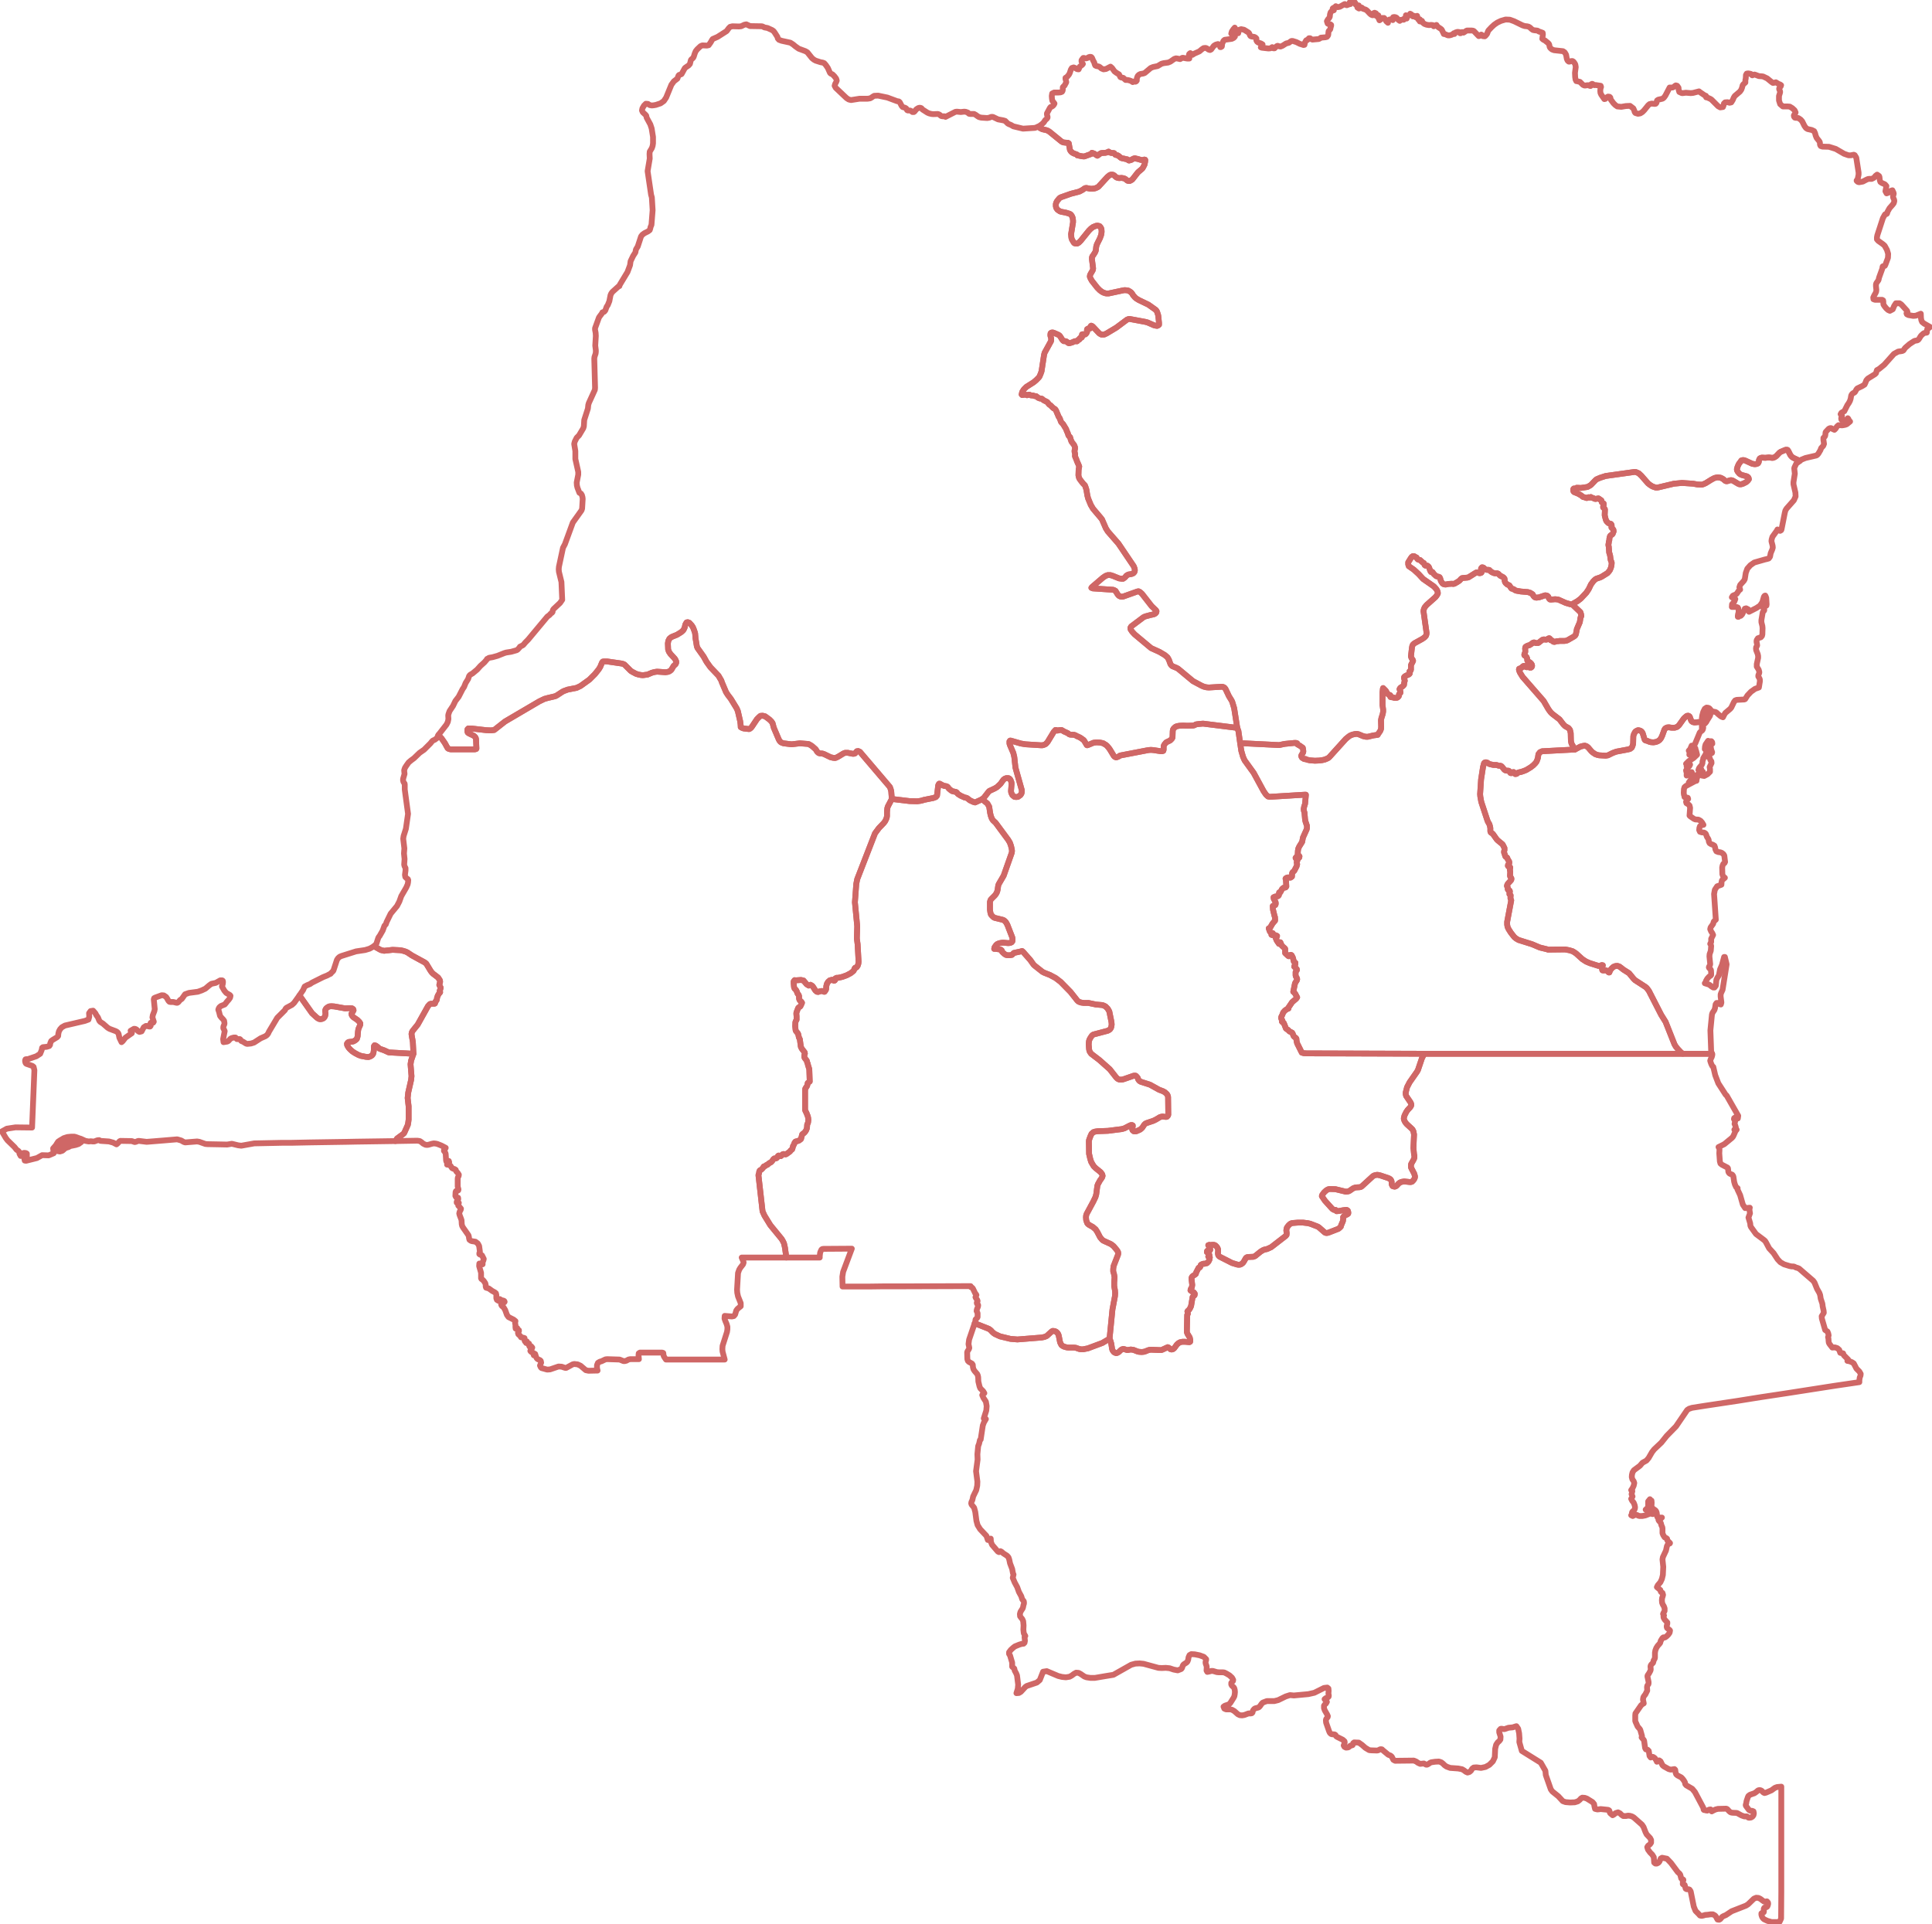 <?xml version="1.0"?>
<!--
************* Copyright (c) 2017 Pareto Softare, LLC DBA Simplemaps.com *******************		
************* Free for Commercial Use, full terms at  http://simplemaps.com/resources/svg-license ************
************* Attribution is appreciated! http://simplemaps.com ***************************
-->
<svg baseprofile="tiny" fill="none" height="996" stroke="#CF6766" stroke-linecap="round" stroke-linejoin="round" stroke-width="3" version="1.2" viewbox="0 0 1000 996" width="1000" xmlns="http://www.w3.org/2000/svg">
 <path d="M537.3 65.6l1.2 0.8 1 0.5 2.2 0.5 0.5 0.2 0.9 0.5 6.4 5.2 0.8 0.4 0.7 0.1 1.2 0.1 0.5 0 0.5 0.3 0.6 3.4 0.6 0.9 0.6 0.5 0.7 0.4 1.7 0.6 0.2 0.4 2.4 0.5 1.2 0.1 3.6-1.3 0.4-0.6 1.1 0.4 1.7 1.1 1.8-1.3 0.6-0.1 1.8-0.1 0.8-0.2 0.8-0.4 0.6 0.4 0.5 0.2 0.5 0.1 0.7 0 0.6 0.1 0.6 0.8 1.4 0.4 1.6 1.3 0.8 0.2 0.6 0.1 0.8 0.2 1 0.2 0.6 0.5 0.3 0.1 1.1-0.3 1-0.6 0.9-0.3 0.9 0.3 0.3 0 2 0.6 0.6 0 0.6 0 0.5-0.2 0.4 0.1 0.1 0.2-0.1 0.9-0.3 1.4-0.4 0.8-0.6 1.1-0.5 0.5-1.8 1.5-0.5 0.6-2.1 2.7-0.5 0.6-0.7 0.4-0.6 0.3-0.6 0-0.6-0.2-1.1-0.9-0.7-0.3-0.6-0.1-0.6-0.1-1.2 0.1-0.6-0.1-0.7-0.2-0.6-0.4-0.6-0.6-0.6-0.4-0.6-0.1-0.6 0-0.7 0.3-1.1 0.9-4.6 5-0.6 0.4-1.2 0.5-0.5 0.1-1 0.1-0.9 0-2.1-0.4-0.7 0.1-0.6 0.4-0.7 0.5-1.5 0.8-0.6 0.2-3.9 1-5.1 1.8-0.6 0.3-0.5 0.5-0.4 0.5-0.5 0.6-0.4 0.7-0.3 0.9 0 1.1 0.2 0.9 0.6 0.9 0.7 0.5 0.6 0.4 0.6 0.2 2.6 0.5 1.3 0.4 0.6 0.2 0.6 0.4 0.5 0.7 0.4 0.9 0.2 1.4 0 1-1 6.1 0.1 1.3 0.1 0.8 0.3 0.8 0.6 1 0.3 0.5 0.3 0.3 0.3 0.1 0.6 0.1 0.5 0 0.4-0.2 0.5-0.3 1-1 4.2-5.2 1.1-1.1 1.1-0.8 1-0.4 0.5-0.2 0.7-0.1 0.6 0.1 0.6 0.2 0.5 0.6 0.4 0.8 0.1 1.4-0.1 1-0.2 0.9-0.6 1.6-1.5 3-0.2 0.6-0.2 0.7-0.2 1.9-0.2 0.6-0.3 0.6-0.9 1.4-0.4 0.5-0.2 0.6 0 1 0.6 4.7-0.2 0.9-1.1 1.9-0.3 0.6-0.1 0.8 0.3 0.8 0.7 1.3 2.9 3.7 1.3 1.3 0.7 0.5 0.6 0.4 0.6 0.3 0.9 0.3 0.5 0.1 0.6 0 0.7 0 7.5-1.6 0.8-0.1 1.1 0.1 0.6 0.1 0.4 0.2 0.5 0.3 0.6 0.4 0.6 0.7 0.4 0.7 1 1.2 0.7 0.6 1.3 0.8 5 2.4 3.8 2.7 0.5 0.6 0.4 1 0.4 1.3 0.4 3.8 0 1-0.5 0.4-0.5 0.2-0.6-0.1-0.6-0.1-0.6-0.2-3.2-1.4-1.2-0.3-8.1-1.5-0.6 0.1-0.7 0.3-5.5 4.1-5 3-1.3 0.6-0.7 0-0.7 0-0.6-0.3-0.6-0.4-3.3-3.5-0.5-0.3-0.3-0.1-0.3 0.3 0 0.8-0.2 0.3-0.7 0-0.4 0.1-0.5 0.3-0.1 0.6 0.1 0.7-0.2 0.5-0.4 0.6-0.4 0.3-0.3 0-0.8-0.1-0.5 0.1-0.1 0.4 0.1 0.8-0.2 0.4-0.2 0.1-0.5 0.1-0.2 0.1-0.2 0.6-0.2 0.2-0.5 0.1-0.4 0.6-0.3 0.2-0.9-0.1-0.3 0.1-0.7 0.3-0.6 0.3-0.8 0.2-0.7 0.2-0.4-0.1-0.4-0.3-0.3-0.3-0.5-0.3-0.5-0.1-0.7 0-0.4-0.3-0.4-0.5-1-1.6-0.4-0.5-0.6-0.4-2.3-1-0.7-0.2-0.6 0.1-0.4 0.3-0.1 0.6 0 0.7 0.4 1.4 0 0.7-0.1 0.7-3.3 6-0.3 1.1-1.3 8.5-0.5 1.4-0.3 0.7-0.3 0.7-0.5 0.6-1.2 1.2-1.3 1.1-3.8 2.4-1.2 1.2-0.4 0.6-0.4 0.6-0.2 0.6-0.2 0.9 0.3 0.3 1.4-0.2 0.4 0 0.7 0.3 0.3-0.1 0.5-0.2 0.4 0 0.6 0.3 0.4 0.1 0.4 0 0.4 0 0.8 0.3 0.9 0.1 0.3 0.2 0.7 0.6 0.5 0.2 0.5 0.2 0.6 0 0.5 0.2 0.8 0.7 1.4 0.7 0.4 0.2 1 1.2 0.2 0.2 0.5 0.3 0.6 0.6 0.7 0.7 0.4 0.3 0.4 0.2 0.4 0.3 0.4 0.6 1.4 3.3 0.5 0.7 0.7 1.9 0.4 0.5 0.6 0.6 0.2 0.3 1.4 2.3 0.4 1.1 0.5 1.1 0.3 1 0.3 0.5 0.4 0.3 0.2 0.3 0.2 0.7 0.1 0.4 0.2 0.5 0.2 0.6 1.3 1.7 0.2 0.4 0.3 0.8 0 0.9-0.2 0.8 0 0.7 0.3 1.3-0.1 0.9 0.1 0.3 0.6 1.4 0.4 1.1 0.8 1.8 0.3 0.8-0.3 1.6-0.1 2.9 0.1 0.6 0.3 1 0.6 0.9 1.4 1.8 0.9 0.9 0.2 0.4 0.6 1.8 0.5 3 0.4 1.6 1.4 3.4 1.2 2 3.9 4.6 0.7 0.9 2 4.6 1 1.6 5.5 6.3 7.9 11.7 0.5 1.3 0.1 0.9-0.2 0.8-0.5 0.6-0.6 0.3-0.7 0.2-1.3 0.2-0.6 0.3-0.6 0.4-0.4 0.6-0.6 0.5-0.6 0.4-0.7 0-0.7-0.1-0.7-0.1-3.2-1.3-1.3-0.4-0.6 0-0.7 0-0.6 0.2-0.7 0.3-1.3 0.9-5.6 4.8-0.3 0.4 0.3 0.1 0.4 0.2 10.5 0.7 0.6 0.2 0.7 0.4 1.1 1.8 0.6 0.7 0.8 0.4 0.8 0.1 0.7-0.1 7.3-2.6 0.6-0.1 0.8 0.4 1 0.9 5 6.4 2.2 2.1 0.3 0.5-0.1 0.6-0.4 0.5-0.6 0.4-0.7 0.2-1.4 0.3-2.6 0.7-0.9 0.4-6.4 4.8-0.4 0.7 0.1 0.8 0.8 1.2 1.3 1.4 8.5 7.1 4.4 2 2.7 1.6 0.7 0.6 0.7 0.6 0.7 1.2 0.8 2.2 0.4 0.6 0.5 0.5 2.4 1 0.7 0.4 7.7 6.4 4.5 2.4 1.2 0.5 1.3 0.3 1.2 0.1 6.7-0.4 0.6 0.1 0.7 0.3 0.6 0.7 1.8 3.8 1.3 2.1 0.4 0.8 1 3.3 1.6 10.2-17.7-2.2-2.3 0.2-1.4 0.2-0.7 0.4-0.7 0.2-3 0.1-2.3-0.1-1.8 0.1-1.2 0.2-0.8 0.3-0.5 0.4-0.6 0.6-0.3 0.6-0.1 0.7-0.1 3.3-0.4 0.7-0.8 0.8-2.1 1-0.9 1.1-0.4 0.8 0 1.9-0.2 0.6-0.6 0.2-0.6 0-3.9-0.6-1.3-0.1-1.3 0.1-14.6 2.8-0.6 0.4-0.6 0.3-0.9 0.3-0.7-0.3-0.5-0.5-2-3.3-0.5-0.7-1-1.2-0.6-0.5-0.7-0.4-0.6-0.4-0.8-0.2-1-0.2-1.7-0.1-0.9 0.1-0.7 0.1-2.9 1.2-0.4 0.1-0.2-0.1-1.3-2.2-0.3-0.4-1.7-1.2-1.2-0.6-0.6-0.2-0.6-0.4-0.8-0.3-2.1-0.1-0.5-0.2-0.8-0.6-1.8-0.8-1-0.6-0.4-0.2-0.5 0-0.8 0.1-0.7 0.2-0.2 0-0.5-0.3-0.4 0-0.9 1-3.1 5.1-0.6 0.7-0.5 0.5-0.9 0.4-0.7 0.2-0.9 0-7.9-0.5-2.4-0.4-5.2-1.5-0.4 0-0.3 0.4 0 0.5 0 0.6 0.2 0.7 1.8 4.2 0.5 2.1 0.6 5.5 3.3 11.7 0 0.8-0.2 0.9-0.5 0.8-1.3 0.9-0.9 0.1-0.9-0.1-0.5-0.4-0.6-0.5-0.3-0.6-0.3-0.7-0.1-0.8 0.3-3.8-0.1-0.8-0.3-0.8-0.3-0.6-0.5-0.5-0.5-0.2-1 0-0.8 0.3-0.7 0.5-1.5 2.1-0.5 0.5-1.4 1.3-1.2 0.7-2.8 1.3-0.5 0.6-2.1 2.7-0.2 0.3-0.9 0.6-0.5 0.3-3.1 1.4-0.7-0.2-0.3-0.1-1.7-0.8-1-0.8-0.4-0.3-0.5-0.2-0.9-0.2-2-0.9-1.1-0.7-0.4-0.3-0.4-0.6-0.4-0.3-1.9-0.4-0.7-0.4-1.2-1-0.4-0.6-0.4-0.4-0.5-0.2-1.2-0.2-0.5-0.2-1.7-0.9-0.3 0-0.2 0.2-0.3 0.7-0.6 5.3-0.6 0.7-1.3 0.5-5 1-0.5 0.2-1.3 0.3-1.6 0.2-3.9-0.1-9.2-1.1-0.3-4-0.3-1.1-0.4-1.1-15.5-18.2-0.9-0.4-0.7 0.1-0.5 0.6-0.4 0.5-0.6 0.2-0.7 0-2.5-0.5-0.7 0-0.6 0-0.6 0.2-0.6 0.3-2.1 1.3-1.3 0.7-0.7 0.2-1-0.1-1.3-0.3-3.3-1.6-0.9-0.3-1.4-0.1-0.6-0.2-0.7-0.6-0.3-0.5-0.3-0.5-0.3-0.4-1.7-1.5-0.9-0.6-0.9-0.5-0.7-0.1-3.9-0.3-4.2 0.5-1-0.1-3.2-0.4-0.9-0.3-0.7-0.4-0.5-0.6-0.4-0.7-2.6-6.1-0.6-2.3-0.6-0.9-1-1-2.3-1.7-1.3-0.3-1.1 0.1-0.6 0.5-1.2 1.2-2.6 3.9-0.5 0.6-0.5 0.4-0.4 0.2-0.3 0-2.6-0.3-0.8-0.3-0.4-0.2-0.3-0.2 0-0.4-0.1-1.3-0.2-1.4-1.2-5.2-0.6-1.4-3-4.9-1.6-2.1-0.9-1.4-2.2-5.2-0.2-0.7-1.5-2.6-4.2-4.4-2-2.8-1.5-2.7-3.2-4.5-0.3-0.8-0.7-4.2-0.2-2.5-0.2-0.7-0.6-1.7-0.4-0.9-0.6-0.9-1.2-1.3-0.8-0.3-0.6 0.1-0.4 0.6-0.3 0.6-0.3 1.4-0.3 0.7-0.4 0.7-0.6 0.6-0.6 0.5-2.1 1.3-2.7 1.1-0.6 0.4-0.6 0.5-0.3 0.6-0.3 0.6-0.2 1.3 0.1 2.6 0 0.4 0.2 0.6 0.2 0.6 0.4 0.6 0.4 0.6 2.3 2.5 0.4 0.7 0.3 0.7 0 0.7-0.3 0.7-1.1 1-0.3 0.6-0.4 0.6-0.3 0.6-0.5 0.5-0.6 0.4-0.7 0.3-0.7 0.1-0.7 0.1-4.3-0.3-1.4 0.2-1.4 0.4-2.1 0.9-0.7 0.1-1.5 0.2-0.7 0-0.8-0.1-1-0.2-1.3-0.4-1.9-1-0.8-0.5-3.3-3.3-0.7-0.3-0.7-0.2-7.6-1.1-1.6 0-0.6 0.1-0.4 0.5-0.9 2.2-0.8 1.3-2 2.5-2.8 2.8-4.6 3.3-2.1 1-4.6 0.9-1.9 0.7-0.8 0.4-2.9 1.9-0.8 0.4-0.8 0.2-3 0.7-1.8 0.5-2.7 1.3-17.7 10.4-5.6 4.4-1.7 0.2-2.4-0.1-7.8-0.9-1.5 0-0.4 0.4-0.1 0.6 0 0.5 0.2 0.6 0.5 0.4 0.6 0.3 1.7 0.8 0.6 0.4 0.5 0.5 0.3 0.6 0.1 0.6 0.2 4.7-0.1 0.2-0.6 0.2-12.7 0-0.9-0.2-0.6-0.4-1.5-2.7-1.6-2.3-1.7-1.8 4.2-5.4 0.7-1.4 0.3-1.5-0.1-1.8 0.1-0.6 0.3-0.9 0.3-0.8 1.8-2.7 1.2-2.5 1.7-2.2 2-3.9 0.8-1.2 0.8-2 1.3-2.1 0.5-1.5 0.3-0.4 0.3-0.3 1.2-0.7 2.4-2 1.7-1.9 2-1.8 1.3-1.5 0.1-0.3 0.3-0.1 0.6-0.4 0.3-0.1 1.7-0.3 2.5-0.7 3.5-1.4 1-0.3 2.6-0.4 2.8-0.8 0.5-0.3 1.1-1.2 0.1-0.3 1.4-0.7 0.4-0.3 1.1-1.3 1.3-1.3 10-12 1.1-0.8 0.7-0.8 0.6-0.4 0.3-0.4 0.1-0.8 0.2-0.4 0.3-0.4 3.3-3.1 1.1-1.6-0.4-9.2-1.3-5.3-0.1-1.3 0.1-1.3 2.1-9.8 1-1.9 4.1-11.2 4.5-6.3 0.3-0.9 0.3-5-0.1-0.9-0.3-1.1-0.5-0.8-0.8-0.4-1-2.6-0.3-1.2-0.1-1.5 0.8-4.1 0-1.4-1.5-6.7 0-4.1-0.6-3.7 0.3-1.2 1-2 1.2-1.2 2.2-3.7 0.3-1 0.2-3.3 1.9-5.9 0.2-1.9 0.3-1 3.1-6.8 0.1-1.1-0.4-15 0.1-0.9 0.6-1.8 0.1-0.9 0-0.8-0.3-2.4 0.3-5-0.1-1.6-0.3-1.6 0-0.8 2-5.5 0.4-0.6 1.2-1.6 0.2-0.5 0.9-0.3 0.6-0.7 0.7-1.9 0.6-0.9 0.4-1 0.4-1 0.6-3.1 0.4-0.9 0.6-0.8 3.1-2.8 0.5-0.2 0.1-0.5 4.1-6.8 1.3-3.5 0.2-1.4 0.1-0.7 1.3-2.7 0.9-1.4 0.3-0.5 0.2-1.2 0.2-0.5 0.8-1.3 1.7-5.2 0.7-0.9 1.1-0.8 1.8-0.9 0.9-0.7 0.3-0.9 0.1-0.6 0.5-1.2 0.6-7.6-0.4-6.6-0.4-1.4-1.8-12.2 1.1-6.5-0.1-2.4 0.1-1.2 1.1-1.8 0.4-1.2 0.2-1.3 0-3.3-0.7-4.4-0.7-2.1-1.9-3.5-0.2-1-0.4-0.5-1.4-1.3-0.4-0.9 0.2-1.1 0.8-1.4 1-1 1.1 0.1 0.9 0.6 1.1 0.2 1-0.1 1.1-0.2 2.4-0.8 1.7-1.2 1.2-1.8 2.7-6.6 1.3-1.8 1.8-1.4 0.6-1.6 0.3-0.3 1-0.3 0.3-0.2 1.7-3.1 1-0.7 0.9-0.6 0.7-0.8 0.5-2 0.3-0.4 0.5-0.4 0.4-0.4 0.3-0.6 0.5-1.6 0.5-1.2 0.8-1 1.7-1.6 0.9-0.4 2.4 0.1 0.9-0.2 1-1.4 0.8-1.4 0.3-0.4 2.5-1.1 4.7-3 1.1-1.5 0.7-0.7 1.2-0.3 3.4 0.1 1.1-0.1 1.7-0.8 1-0.2 1.9 0.9 6 0.1 0.5 0.1 1 0.5 1.6 0.3 2.4 1.1 0.7 0.5 0.6 0.8 1.4 2.2 0.2 0.8 0.6 0.7 1.3 0.5 4.6 1 1.4 0.9 1.2 1 1.7 1.2 3.5 1.3 1 0.6 2.4 3 1 0.8 0.9 0.5 2.5 0.8 1.1 0.2 0.8 0.3 0.8 0.9 1.1 1.6 1.1 2.5 0.4 0.4 0.9 0.4 1 1 0.9 1.2 0.3 1-0.3 0.8-0.5 0.9-0.3 1 0.6 1.1 5.6 5.3 1.1 0.7 1.2 0.3 4.4-0.7 4.2 0 1.3-0.2 0.7-0.4 0.7-0.5 0.7-0.4 2-0.1 4.8 1 5.1 1.9 0.8 0.1 0.5 0.4 1 1.9 0.5 0.6 1.3 0.4 0.6 0.4 0.4 0.8 0.4 0.2 1.1 0 0.5 0.2 0.4 0.3 0.4 0.3 0.7 0 0.4-0.3 0.7-0.9 0.3-0.3 0.8-0.5 0.5-0.2 0.7 0 0.5 0.2 0.6 0.7 2.5 1.6 0.9 0.4 1.2 0.3 1 0.1 2.3-0.1 0.6 0.2 0.5 0.3 0.4 0.4 0.4 0.2 0.6 0.1 1 0 0.5 0.3 5.1-2.6 0.8-0.1 2 0.2 1.8-0.2 0.8 0.1 1.1 0.4 0.4 0.5 0.2 0.1 0.6 0.1 1.5 0 0.5 0 0.9 0.5 0.8 0.6 0.8 0.5 1.2 0.3 3.1 0.2 1.1-0.2 1-0.4 0.6 0 0.4 0.1 2.5 1.2 2.7 0.5 1 0.3 0.3 0.3 1 1 0.5 0.3 1.2 0.5 1.2 0.7 5 1.2 6.2-0.4 1.6-0.6z" id="COD1461" name="Équateur">
 </path>
 <path d="M931.6 238.6l-3.4-1.6-0.6-0.4-0.6-0.6-0.4-0.6-1-2-0.4-0.5-0.6-0.1-0.5 0.1-2.4 1-0.6 0.4-1.7 1.8-0.7 0.5-0.9 0.4-0.8 0-1.4-0.2-1.9 0.2-1.6-0.1-0.6 0.1-0.6 0.3-0.4 0.7-0.2 1.3-0.4 0.6-0.8 0.3-0.8 0.1-0.7-0.1-0.6-0.1-3.7-1.7-0.7-0.2-0.7 0-0.6 0.2-0.4 0.6-0.9 1.2-0.6 1.3-0.2 0.7-0.2 0.7 0.1 0.6 0.3 0.6 0.4 0.5 0.5 0.6 0.6 0.4 0.7 0.3 2.6 0.7 0.6 0.4 0.3 0.5 0.1 0.6-0.6 0.8-0.8 0.7-1.6 0.8-1 0.3-0.9 0-0.7-0.3-2-1.2-0.7-0.4-0.6-0.2-0.7 0-1.6 0.5-0.5 0-0.4-0.1-1.2-1-0.7-0.4-0.7-0.3-0.6-0.1-0.9-0.1-1 0.2-0.7 0.2-1.5 0.8-2.9 1.8-1.1 0.5-0.9 0.3-2.3-0.1-2.2-0.4-5.8-0.4-4.2 0.4-8 1.9-0.7 0.1-0.7 0-0.6-0.2-0.6-0.2-0.7-0.3-1.1-0.7-1-0.8-3.5-4-1.3-1.2-0.7-0.3-0.7-0.3-0.7-0.1-0.7 0.1-14.3 2-2.8 0.9-1.9 0.8-0.6 0.5-2.3 2.4-0.6 0.4-0.7 0.4-0.6 0.3-0.7 0.1-2.7 0.4-1.8-0.1-0.3 0-0.8 0.4-0.7 0-0.2 0.2-0.1 0.4 0.1 0.8 0.2 0.3 0.3 0.2 1.8 0.7 1.6 0.9 1 0.8 0.2 0.1 0.9 0.2 0.7 0.3 0.3 0 0.6-0.3 0.2-0.1 0.6 0.2 0.6-0.3 0.6 0.4 0.6 0.1 0.7 0.4 0.6 0.1 1.4-0.3 0.4 0.2 0.4 0.4 0.5 0.2 0.3 0.3 0.2 0.9 0.2 0.2 0.7 0.4 0.1 0.2 0 0.5-0.3 0.8 0 0.6 0.2 0.2 0.5 0.4 0.2 0.4 0 0.4-0.1 2.3 0 0.4 0.5 2 0.3 0.8 0.3 0.4 0.7 0.7 0.5 0.3 0.9 0.2 0.3 0.4 0.1 0.3-0.1 0.9 0 0.3 0.6 0.6 0.4 0.6 0.1 0.8-0.3 0.8-0.2 0.5-0.4 0.4-0.6 0.3-0.4 0.5-0.3 1.3 0 0.6-0.3 1.1 0 0.3-0.2 1.2 0.2 1 0.2 2.9 0.2 0.6 0.3 1.1 0.2 1.6 0.1 0.6 0.5 1.3 0 0.3-0.1 1.2-0.3 1.2-0.5 1.2-0.5 0.7-0.8 0.9-2.9 1.8-0.8 0.4-2.1 0.7-0.7 0.5-0.8 0.8-1.2 1.6-1.2 2.5-1.2 1.8-2.9 3.1-1.7 1.3-2.8 1.6-0.9 0-2.4-0.7-3.8-1.7-0.6-0.1-1.1-0.1-2.2 0.2-0.5-0.1-0.2-0.2-0.3-0.4-0.3-0.8-0.4-0.4-0.4-0.2-0.6-0.1-0.3 0-3 1-1.4 0.2-0.6-0.1-0.4-0.2-0.4-0.4-0.3-0.4-0.2-0.5-0.2-0.2-1.1-0.7-1.3-0.4-3.6-0.3-2.3-0.4-0.8-0.3-0.6-0.5-1.1-0.3-0.5-0.6-0.4-0.7-0.3-0.4-1-0.4-0.8-0.7-0.3-0.4-0.2-0.5-0.1-0.5 0-0.5-0.1-0.5-0.5-0.6-0.9-0.5-0.5-0.2-0.4-0.3-0.4-0.4-0.5-0.5-0.5-0.2-1.2 0-0.8-0.2-1-0.5-0.4-0.3-0.7-0.7-0.3-0.1-0.4 0-0.5 0-0.6-0.1-0.7-0.5-0.5-0.5-0.5-0.2-0.3 0-0.2 0.2-0.3 0.4 0 0.6 0.4 0.7-0.1 0.5-0.1 0.3-0.3 0.2-0.5 0.1-0.4 0-0.7-0.3-0.6-0.1-0.6 0.3-3.5 2.2-0.6 0.2-2.3 0.2-0.6 0.1-0.6 0.5-0.5 0.6-0.5 0.4-0.6 0.4-1.2 0.7-0.6 0.3-0.5 0.1-0.6-0.1-1.9 0.1-0.9 0.2-0.6 0.1-0.7-0.1-0.5-0.2-0.4-0.3-0.7-1.1-0.2-0.5-0.3-1.1-0.3-0.5-0.4-0.2-0.9-0.2-0.5-0.2-1.3-1.2-0.4-0.7-0.2-0.2-0.7 0-0.3-0.4-0.8-2.1-0.3-0.4-0.4-0.3-0.2-0.1-0.9 0-0.4-0.3-0.3-0.8-0.1-0.2-0.7-0.4-1.1-1-0.2-0.2-0.5-0.1-0.6-0.2-0.3-0.3-0.3-0.5-0.1-0.2-0.5-0.2-0.6-0.4-0.3-0.1-0.5 0-0.6 0.4-0.5 0.7-1.3 2.1 0 1.1 0.3 0.9 2.6 1.8 2.5 2.3 2.3 2.5 5.6 3.9 1.1 1.2 0.4 0.6 0.3 0.6 0.2 0.7 0 0.6-0.5 0.9-0.7 0.9-4.6 4.1-0.5 0.6-0.5 0.6-0.3 0.7-0.2 0.6-0.1 0.7 1.5 10.6 0.1 0.7-0.1 0.7-0.2 0.7-0.7 0.8-1.3 0.9-4 2.2-0.8 0.7-0.3 0.7-0.2 1-0.5 4.4 0.2 0.6 0.3 0.6 0.4 0.5 0.2 0.6-0.3 0.7-0.5 0.9-0.3 0.7 0 0.7 0 1.6-0.2 0.5-0.5 0.3-0.1 0.3 0.2 0.8-0.2 0.3-0.4 0.3-1.2 0.5-0.7 0.4-0.4 0.4-0.1 0.3 0.1 0.6 0.2 0.5 0.1 0.5-0.3 1.1-0.1 1-0.2 0.3-0.5 0.5-1.1 0.7-0.4 0.5-0.1 0.3 0.4 1 0.1 0.6-0.1 0.3-0.6 0.6-0.1 0.3 0 0.6-0.3 0.5-0.5 0.4-0.6 0.2-0.8 0-0.4-0.1-0.6-0.2-1-0.1-0.2-0.1-0.1-0.2 0-0.7-0.2-0.1-0.8-0.3-0.5-0.5-0.3-0.5-0.4-0.7-0.1-0.2-0.9-0.9-0.5-0.5-0.1 0.2-0.2 1.9 0 6.7 0.3 2.3 0 1.1-0.2 1.2-0.7 2.2-0.2 1.1 0.1 3.4-0.1 1.1-0.4 1-1.1 1.6-0.2 0.4-0.7 0.1-1.5 0.2-2.9 0.7-1 0-1.4-0.3-2.4-1-1-0.2-0.9 0.1-1.3 0.3-1 0.4-0.8 0.5-1.6 1.3-8.5 9.4-0.6 0.5-0.6 0.3-1.2 0.5-1.3 0.3-1.5 0.2-2.3 0.1-2.6-0.2-1.4-0.3-0.9-0.4-0.2 0.1-0.5-0.1-1-0.6-0.3-0.4-0.2-0.6 0.2-0.5 0.7-1.1 0.2-0.6-0.1-1.1-0.1-0.5-0.1-0.4-1.4-1-1.4-0.8-0.1-0.1 0-0.4-0.5-0.2-1 0-5 0.5-2.8 0.6-20.2-1-0.9-6.3-0.6-1.6-1.6-10.2-1-3.3-0.4-0.8-1.3-2.1-1.8-3.8-0.6-0.7-0.7-0.3-0.6-0.1-6.7 0.4-1.2-0.1-1.3-0.3-1.2-0.5-4.5-2.4-7.7-6.4-0.7-0.4-2.4-1-0.5-0.5-0.4-0.6-0.8-2.2-0.7-1.2-0.7-0.6-0.7-0.6-2.7-1.6-4.4-2-8.5-7.1-1.3-1.4-0.8-1.2-0.1-0.8 0.4-0.7 6.4-4.8 0.9-0.4 2.6-0.7 1.4-0.3 0.7-0.2 0.6-0.4 0.4-0.5 0.1-0.6-0.3-0.5-2.2-2.1-5-6.4-1-0.9-0.8-0.4-0.6 0.1-7.3 2.6-0.7 0.1-0.8-0.1-0.8-0.4-0.6-0.7-1.1-1.8-0.7-0.4-0.6-0.2-10.5-0.7-0.4-0.2-0.3-0.1 0.3-0.4 5.6-4.8 1.3-0.9 0.7-0.3 0.6-0.2 0.7 0 0.6 0 1.3 0.4 3.2 1.3 0.7 0.1 0.7 0.1 0.7 0 0.6-0.4 0.6-0.5 0.4-0.6 0.6-0.4 0.6-0.3 1.3-0.2 0.7-0.2 0.6-0.3 0.5-0.6 0.2-0.8-0.1-0.9-0.5-1.3-7.9-11.7-5.5-6.3-1-1.6-2-4.6-0.7-0.9-3.9-4.6-1.2-2-1.4-3.4-0.4-1.6-0.5-3-0.6-1.8-0.2-0.4-0.9-0.9-1.4-1.8-0.6-0.9-0.3-1-0.1-0.6 0.1-2.9 0.3-1.6-0.3-0.8-0.8-1.8-0.4-1.1-0.6-1.4-0.1-0.3 0.1-0.9-0.3-1.3 0-0.7 0.2-0.8 0-0.9-0.3-0.8-0.2-0.4-1.3-1.7-0.2-0.6-0.2-0.5-0.1-0.4-0.2-0.7-0.2-0.3-0.4-0.3-0.3-0.5-0.3-1-0.5-1.1-0.4-1.1-1.4-2.3-0.2-0.3-0.6-0.6-0.4-0.5-0.7-1.9-0.5-0.7-1.4-3.3-0.4-0.6-0.4-0.3-0.4-0.2-0.4-0.3-0.7-0.7-0.6-0.6-0.5-0.3-0.2-0.2-1-1.2-0.4-0.2-1.4-0.7-0.8-0.7-0.5-0.2-0.6 0-0.5-0.2-0.5-0.2-0.7-0.6-0.3-0.2-0.9-0.1-0.8-0.3-0.4 0-0.4 0-0.4-0.1-0.6-0.3-0.4 0-0.5 0.2-0.3 0.1-0.7-0.3-0.4 0-1.4 0.2-0.3-0.3 0.2-0.9 0.2-0.6 0.4-0.6 0.4-0.6 1.2-1.2 3.8-2.4 1.3-1.1 1.2-1.2 0.5-0.6 0.3-0.7 0.3-0.7 0.5-1.4 1.3-8.5 0.3-1.1 3.3-6 0.1-0.7 0-0.7-0.4-1.4 0-0.7 0.1-0.6 0.4-0.3 0.6-0.1 0.7 0.2 2.3 1 0.6 0.4 0.4 0.5 1 1.6 0.4 0.5 0.4 0.3 0.7 0 0.5 0.1 0.5 0.3 0.3 0.3 0.4 0.3 0.4 0.1 0.7-0.2 0.8-0.2 0.6-0.3 0.7-0.3 0.3-0.1 0.9 0.1 0.3-0.2 0.4-0.6 0.5-0.1 0.2-0.2 0.2-0.6 0.2-0.1 0.5-0.1 0.2-0.1 0.2-0.4-0.1-0.8 0.1-0.4 0.5-0.1 0.8 0.1 0.3 0 0.4-0.3 0.4-0.6 0.2-0.5-0.1-0.7 0.1-0.6 0.5-0.3 0.4-0.1 0.7 0 0.2-0.3 0-0.8 0.3-0.3 0.3 0.1 0.5 0.3 3.3 3.5 0.6 0.4 0.6 0.3 0.7 0 0.7 0 1.3-0.6 5-3 5.5-4.1 0.7-0.3 0.6-0.1 8.1 1.5 1.2 0.3 3.2 1.4 0.6 0.2 0.6 0.1 0.6 0.1 0.5-0.2 0.5-0.4 0-1-0.4-3.8-0.4-1.3-0.4-1-0.5-0.6-3.8-2.7-5-2.4-1.3-0.8-0.7-0.6-1-1.2-0.4-0.7-0.6-0.7-0.6-0.4-0.5-0.3-0.4-0.2-0.6-0.1-1.1-0.1-0.8 0.1-7.5 1.6-0.7 0-0.6 0-0.5-0.1-0.9-0.3-0.6-0.3-0.6-0.4-0.7-0.5-1.3-1.3-2.9-3.7-0.7-1.3-0.3-0.8 0.1-0.8 0.3-0.6 1.1-1.9 0.2-0.9-0.6-4.7 0-1 0.2-0.6 0.4-0.5 0.9-1.4 0.3-0.6 0.2-0.6 0.2-1.9 0.2-0.7 0.2-0.6 1.5-3 0.6-1.6 0.2-0.9 0.1-1-0.1-1.4-0.4-0.8-0.5-0.6-0.6-0.2-0.6-0.1-0.7 0.1-0.5 0.2-1 0.4-1.1 0.8-1.1 1.1-4.2 5.2-1 1-0.5 0.3-0.4 0.2-0.5 0-0.6-0.1-0.3-0.1-0.3-0.3-0.3-0.5-0.6-1-0.3-0.8-0.1-0.8-0.1-1.3 1-6.1 0-1-0.2-1.4-0.4-0.9-0.5-0.7-0.6-0.4-0.6-0.2-1.3-0.4-2.6-0.5-0.6-0.2-0.6-0.4-0.7-0.5-0.6-0.9-0.2-0.9 0-1.1 0.3-0.9 0.4-0.7 0.5-0.6 0.4-0.5 0.5-0.5 0.6-0.3 5.1-1.8 3.9-1 0.6-0.2 1.5-0.8 0.7-0.5 0.6-0.4 0.7-0.1 2.1 0.4 0.9 0 1-0.1 0.5-0.1 1.2-0.5 0.6-0.4 4.6-5 1.1-0.9 0.7-0.3 0.6 0 0.6 0.1 0.6 0.4 0.6 0.6 0.6 0.4 0.7 0.2 0.6 0.1 1.2-0.1 0.6 0.1 0.6 0.1 0.7 0.3 1.1 0.9 0.6 0.2 0.6 0 0.6-0.3 0.7-0.4 0.5-0.6 2.1-2.7 0.5-0.6 1.8-1.5 0.5-0.5 0.6-1.1 0.4-0.8 0.3-1.4 0.1-0.9-0.1-0.2-0.4-0.1-0.5 0.2-0.6 0-0.6 0-2-0.6-0.3 0-0.9-0.3-0.9 0.3-1 0.6-1.1 0.3-0.3-0.1-0.6-0.5-1-0.2-0.8-0.2-0.6-0.1-0.8-0.2-1.6-1.3-1.4-0.4-0.6-0.8-0.6-0.1-0.7 0-0.5-0.1-0.5-0.2-0.6-0.4-0.8 0.4-0.8 0.2-1.8 0.1-0.6 0.1-1.8 1.3-1.7-1.1-1.1-0.4-0.4 0.6-3.6 1.3-1.2-0.1-2.4-0.5-0.2-0.4-1.7-0.6-0.7-0.4-0.6-0.5-0.6-0.9-0.6-3.4-0.5-0.3-0.5 0-1.2-0.1-0.7-0.1-0.8-0.4-6.4-5.2-0.9-0.5-0.5-0.2-2.2-0.5-1-0.5-1.2-0.8 0.3-0.1 1.8-1.3 0.9-0.9 0.5-0.8 0.2-0.3 0.9-0.8 0.3-0.5 0-0.5-0.3-1.1 0-0.6 1.5-2.8 0.4-0.5 0.6-0.2 0.6-0.4 0.5-0.6 0.3-0.6-0.2-0.3-0.9-1.1-0.2-1.1-0.1-1.4 0.2-1.3 1-0.5 2.3 0 1.1-0.1 0.7-0.3 0.3-0.5 0.1-0.6 0-1.2 0.2-0.3 0.7-0.6 0.3-0.6 0.5-0.9 0.1-0.3-0.1-0.5-0.3-1.1 0-0.6 0.8-0.5 0.5-0.6 0.5-0.6 0.4-0.8 0.6-1.8 0.5-0.8 0.9-0.3 0.8 0.3 1 0.6 0.8 0.1 0.6-1.4 1.2-0.9 0.4-0.5-0.4-0.6-0.3-0.6 0-0.7 0.4-0.6 0.5-0.6 0.4 0 0.4 0.2 0.8 0 0.6-0.2 0.6-0.4 0.7-0.2 0.6 0.1 0.4 0.4 0.6 1.4 0.6 1.1 0.2 0.8 0.3 0.7 0.6 0.3 0.7 0.1 0.7 0.2 0.6 0.4 0.5 0.5 1.2 0.5 1.3-0.2 2.3-1.2 0.8 0.7 1.3 1.8 0.6 0.4 0.2 0.2 1.5 0.9 0.7 1.4 0.4 0.2 1.1 0.2 1.2 1.1 1 0 0.9 0.2 0.9 0.3 0.9 0.6 0.4-0.3 1 0.1 0.4-0.2 0.3-0.4 0-0.8 0.1-0.6 0.4-1 0.6-0.6 0.8-0.4 1.3-0.2 0.9-0.3 3.1-2.6 1.2-0.5 2.4-0.5 2-1.2 1.1-0.3 2.3-0.3 1.2-0.5 2-1.4 0.9-0.3 0.7 0.1 1 0.2 0.4 0.1 0.4-0.2 0.6-0.4 0.4-0.1 2.2 0.4 1.2 0 0-0.6-0.3-0.6 0.1-0.6 0.1-0.5 0.3-0.3 0.3-0.2 0.3 0.2 0.8 0.7 0.9-0.6 2.7-1.2 1.3-1.1 0.9-0.6 1-0.1 0.6 0.2 1 0.7 0.7 0.2 0.6-0.3 1.4-1.9 1-0.6 1.1-0.3 0.8 0.4 0.4 1.2 0.3 0 0.5-0.3 0.1-0.4 0-0.5 0.1-0.6 0.7-1.5 0.6-0.5 3.7-0.5 1-0.5 0.6-0.7-0.1-0.7-1.3-0.3-0.5-0.5 0.3-1.1 0.8-1.2 0.7-0.8 0.3 0.6 0.5 1.5 0.3 0.5 0.7 0.3 0.1-0.4 0-0.8 0.2-0.5 1.2-0.4 1.5 0.3 1.3 0.8 1.1 0.7 0.3 0.4 0.4 1 0.3 0.4 0.5 0.2 1.4 0.2 0.6 0.3 0.5 0.5 0 1 0.3 0.6 0.6 0.5 1.5 0.5 0.8 0.5-0.7 0.9-0.2 0.6 0.5 0.2 3.5 0.4 1-0.1 0.9-0.6 0.6 0.6 0.6 0 0.5-0.5 0.6-0.6 0.5-0.2 0.9 0.3 0.6 0.1 1-0.4 1.9-1.2 1.2-0.3 0.3-0.1 0.9-0.7 0.4-0.2 0.6 0 1.9 0.6 1.8 0.9 1.9 0.6 0.5-0.1 0.2-1.1 0.6-1.1 0.2-0.2 0.5-0.1 0.4-0.4 0.4-0.5 0.6 0 0.7 0.5 0.5 0.2 3.3-0.3 0.6-0.3 0.5-0.4 2.3-0.2 0.8-0.2 0.5-0.6 0.2-0.5 0.1-1.3 0.1-0.6 0.8-0.9 0.1-0.3 0.1-0.6 0.3-1 0-0.4-0.4-0.3-1.1-0.2-0.3-0.2-0.4-1.2 0.5-0.9 0.6-0.7 0.4-0.7 0.1-1.2 0.3-1.1 0.6-0.7 1.1-0.4-0.6-0.9 0.3-0.3 0.8-0.3 0.5-0.6 1 0.5 1.1-0.2 2.3-1.3 0.3-0.1 0.6 0.5 0.4 0.1 1.3-0.5 0.6-0.1-0.4-0.9 0.6-0.2 0.9 0.1 1-0.1 0.5 0.7 0.1 0.7 0.5 0.4 1.1 0-0.4 0.6-0.3 0.2 0 0.3 0.8 0.5 0.4-0.1 0.3-0.3 0.7-0.1 0.2 0.1 0.4 0.5 0.3 0.1 1.2 0.4 0.7 0.5 1.5 1.6 0.6 0.5 0.7 0.3 0.7-0.1 0.5-0.7-0.6-0.3 0.5-0.2 0.7 0.3 0.1 1.3 1.1-0.3-0.2 0.7 0.1 0.5 0.3 0.4 0.4 1 0.5-0.3 0.5-0.6 0.2-0.3 1.2 0 0.6 0.7 0.5 1 0.9 0.8 0.1-1.1 0.7-0.6 0.9-0.1 0.8 0.4 0-1 0.2-0.5 0.5-0.1 0.7 0.1 0.6 0.3 0.9 1.1 0.7 0.5 0.5-0.5 0.7-0.1 0.9 0 0.2-0.6 0.3-0.2 0.5 0 0.5 0.2-0.2-0.4-0.2-1.3 0.3 0.1 0.5 0.2 0.5 0 0.3-0.2 0.3-0.3 0.3-0.6 0.7 0.4 0.4 0.6 0.3 0.4 0.7-0.3 0.6 0.5 0.1 0.2 0.8-0.7 0.4 1.6 0.4 0.5 0.6-0.3 0 1.1 1.1-0.3 0.4 0.9 0.9 0.7 1.1 0.4 1.3 0.2 1-0.1 0.9 0.1 0.5 0.6 0.3-0.2 1.1-0.5 0.5 0.8 0.8 0.6 0.8 0.5 0.6 0.5 1 2 0.1 0.3 0.7 0.1 1.4 0.6 0.9 0 0.4-0.1 0.7-0.2 0.7-0.4 0.4-0.4 0.3 0.4 0.6-0.8 1-0.3 0.9 0.1 0.4 0.6 0.3 0 0.4-0.5 0.4-0.1 0.7 0.3 0.5-0.3 0.7-0.5 0.6-0.3 2.5 0 0.7 0.1 0.4 0.2 2.2 2.3 0.3 0.3 0.4-0.1 0.5-0.5 0.4-0.2 0.3 0.2 0.3 0.2 0.2 0.4 1 0.1 0.3-0.2 0.6-0.7 0.3-0.4 0.5-1.3 0.2-0.4 1.6-1.7 1.4-1.3 1.6-1.1 1.9-0.9 2.4-0.7 2.2 0.1 2.2 0.8 4.3 2.1 1.2 0.4 1.1 0.1 0.9 0.2 0.8 0.5 0.6 0.6 0.8 0.6 0.4 0.1 0.6 0.1 1 0.1 0.5 0.1 0.8 0.5 0.5 0.1 1.3 0.5 0.1 0.7-0.3 2.4 0.6 0.5 0.7 0.3 1.6 1.3 0.5 0.5 0.2 0.5 0.2 1.1 0.3 0.5 0.9 0.8 1.1 0.4 4.6 0.5 0.9 0.6 0.7 1.2 0.4 2.2 0.4 0.9 0.6 0.5 0.4 0 1-0.3 0.5 0 0.5 0.3 0.4 0.5 0.4 0.6 0.2 0.5 0.2 1.2-0.4 3 0.1 2.2 0.2 1.3 0.4 0.8 0.2 0 1.3 0.3 0.4 0.1 0.5 0.5 1 1 0.6 0.3 0.4 0.1 1.5-0.2 0.3 0 0.9 0.4 0.3 0 0.3-0.9 0.5-0.2 0.3 0.1 0.5 0.5 0.4 0.1 0.5-0.1 2.7 0.4 0.2 0.6-0.3 0.9-0.1 1.2 0.1 1 0.4 0.9 1.6 2.3 0.5-0.1 0.9-0.9 0.5-0.3 0.8 0.1 0.4 0.4 0.2 1 1.4 1.9 1 1 1 0.7 2.1 0.2 2.3-0.4 2.2-0.1 1.7 1.3 0.5 1.1 0.2 0.8 0.4 0.5 1.3 0.4 1.2-0.2 1.1-0.7 0.9-0.9 2.1-2.6 0.7-0.6 1.2-0.3 0.5 0.1 1 0.1 0.5-0.1 0.4-0.5 0.1-0.6 0.2-0.6 0.6-0.4 2.2-0.5 0.7-0.5 0.8-1.1 2.2-4.2 0.5 0 1 0 0.8-0.4 0.4-0.4 0.5-0.3 0.7 0.2 0.7 1 0.1 1.2 0.3 1 1.3 0.6 0.5 0 1.6-0.2 2.5 0.2 1.2-0.1 3.1-0.8 0.5 0.4 2.5 1.7 0.6 0.2 0.1 0.8 0.2-0.1 2 0.9 0.6 0.4 3.4 3.4 1.1 0.6 1.4-0.2 0.3-0.8 0.2-1 0.6-0.6 1.3-0.1 1 0.3 0.9-0.2 0.8-1.3 0.5-1.2 0.5-0.8 2.7-2.3 0.7-1 0.4-1.1 0.3-1.2 0.4-0.5 1-0.9 0-0.6 0-0.6 0.2-0.9 0.1-1.8 0.4-0.7 0.8-0.1 1.1 0.2 0.3 0.1 0.5 0.6 0.2 0.1 0.9-0.4 0.3 0 0.6 0.2 1.6 0.6 1.5 0.1 0.7 0.1 2.1 1 0.6 0.5 1.6 1.3 0.7 0.5 0.4 0 1.2-0.3 0.3 0.2 1.2 0.7 0.6 0.2 0.6 0.4-0.2 0.6-0.5 0.6-0.3 0.5 0 0.4 0.4 0.9 0.1 0.5-0.1 0.5-0.5 1.6 0 2.3 0.6 1.9 1.4 1.2 2.4 0 1.2 0.1 1.3 0.8 1.2 1.1 0.5 1.1-0.2 0.5-0.4 0.5-0.3 0.6 0.1 0.6 0.4 0.5 0.5 0.1 0.6 0 0.7 0.1 1.2 0.8 0.8 0.9 1.2 2.4 0.8 1.1 0.8 0.5 2.2 0.5 1.2 0.6 0.5 1.1 0.3 1.2 0.5 1.2 1.2 1.5 0.4 0.6 0.1 0.5 0 0.6 0.1 0.5 0.3 0.5 0.9 0.3 3.4 0.1 3.5 1.1 4.3 2.5 2 0.7 0.4 0.1 1.1 0 1-0.2 0.5-0.1 0.5 0.2 0.8 1.3 1.2 7.7 0 1.1-0.4 2-0.3 0.7-0.3 0.3 0 0.2 0.5 0.5 0.5 0.2 0.5 0 1.1-0.2 0.6-0.1 1.7-0.9 0.9-0.4 0.6-0.1 1.4 0 1.2-0.6 0.8-1 0.8-0.6 1 0.7 0.2 0.5 0.2 1.8 0.3 0.8 0.7 0.5 1.6 0.7 0.8 0.9-0.5 2.7 0.6 1.1 1.1-0.4 1-0.9 0.9-0.3 0.6 1.3 0.1 0.5-0.4 1.4 0.1 0.6 0.5 1.1 0.1 0.7-0.3 1.1-0.7 0.9-1.5 1.7-1 1.8-0.1 0.2-0.1 0.6-0.2 0.3-0.2 0.1-0.6 0.1-0.2 0.2-1 1.8-2.9 8.9-0.2 1.1 0 1 0.7 0.8 2.4 1.7 0.9 0.8 1.2 2.2 0.6 2-0.1 2.1-1.3 3.5-0.3 0.6-0.2 0.1-0.7 0.1-0.2 0.1-0.1 0.3-0.1 0.8-1.7 4.7-0.2 0.9-0.1 0.4-1.1 1.6-0.2 0.6 0 1 0.2 1.9-0.1 0.9-0.4 0.9-0.6 1-0.5 1.1 0.1 0.9 0.8 0.3 3.7 0 0.5 0.3 0.1 0.6 0 0.8 0.1 0.8 0.6 0.9 0.8 1 1 0.9 0.9 0.4 1.5-0.8 0.7-1.7 0.9-1.4 1.9 0 0.9 0.6 3 3.3 0.2 0.6-0.1 0.3-0.4 0.4 0.2 0.5 0.8 0.4 2.3 0.4 0.7 0 0.9-0.1 2.5-1 0.1 2.3 0.2 1.1 0.4 0.9 1 0.8 3 1.7 0.1 0.1-1.5 1.2-0.1 0.6 0 0.6-0.1 0.5-0.7 0.1-0.6 0.1-0.5 0.3-1 0.9-0.4 0.5-0.8 1.3-0.4 0.5-0.5 0.3-1.2 0.2-0.5 0.2-2.3 1.5-2.2 1.9-0.4 0.5-0.3 0.5-0.3 0.4-0.6 0.3-0.6 0.1-1.5 0.2-2.2 1.2-5 5.6-2.7 2.2-0.7 0.4-0.4 0.2-0.5 1.6-0.5 0.5-3.7 2.3-0.8 0.9-0.4 1.1-0.5 1.1-1.3 0.8-2.5 1.2-0.4 0.5-0.8 1.4-0.4 0.3-0.5 0.2-0.6 0.5-0.4 0.7-0.1 0.5-0.2 1.2-0.4 1.2-0.6 1.1-0.7 1-1.6 3.2-0.7 0.3-0.8 0.5-0.4 0.7 0.7 0.7-0.2 0.5-0.1 0.5-0.1 0.6 0.1 0.5 0.8-0.2 0.7 0.4 0.5 0.7 0.1 0.9 0.7-0.7 0.1 0.3 0.2 0.1 0-1.7 0.2-0.5 0.3 0.3 0.2 0.5 0.1 0.3 0.6 0.6-1.1 0.9-0.6 0.5-0.8 0.3-1 0.2-0.7 0.1-1.1-0.1-0.7 0-0.8 0.7-0.7 1.1-0.6 0.6-0.9-0.4-0.6-0.4-0.5-0.1-0.4 0.1-0.5 0.2-1.6 1.7-0.1 0.3-0.1 1.1-0.1 0.6-0.2 0.4-0.7 0.7 0 1 0.3 2.1-0.4 1-1.1 1.2-0.3 0.9-0.1 0.2-1 1.7-0.6 0.7-0.5 0.3-5.6 1.3-2.2 0.9-0.7 0.6z" id="COD1559" name="Orientale">
 </path>
 <path d="M461.6 413.6l-2 3.8-0.3 0.9-0.1 0.8-0.1 1.2 0 2.1-0.1 0.7-0.3 0.9-0.6 1.2-0.7 0.9-2.5 2.6-2 2.7-9.2 23.7-0.5 2.5-0.7 9.5 1.2 12.4-0.2 6.3 0.4 3 0.5 9-0.1 1-0.3 1-0.5 0.8-0.2 0.2-0.7 0.2-0.3 0.4-0.2 0.6-0.3 0.6-1.5 1.2-2.1 1.1-2.2 0.8-2.2 0.5-0.8 0-0.6 0.3-0.2 0.9-0.2 0.2-0.3 0.1-0.7-0.3-0.3-0.2-1.2 0.3-0.9 0.8-0.6 1-0.3 1.2-0.1 1.6-0.3 0.6-0.5 0.7-0.3 0-0.4-0.2-0.7-0.2-1.1 0.2-0.8 0.3-0.7-0.1-0.8-0.7-1-1.6-0.5-0.7-1-0.6-0.9 0.4-1.1-0.7-1.6-1.9-1.3-0.3-2.8 0.2-0.5-0.1-0.4 0.5-0.1 0.2 0 0.8 0.2 2.2 0.3 0.7 0.7 0.7 0.3 0.5 0.5 1.3 0.6 0.8 0.2 0.6 0 1.2 0.2 0.7 0.3 0.4 0.6 0.5 0.4 0.6-0.1 0.3-0.7 1.5-0.2 0.2-0.8 0.5-0.2 0.3-0.8 2.1-0.1 0.4 0 0.6 0.1 1.1 0 1.8-0.3 0.5-0.2 0.5-0.1 0.2-0.1 2.1 0.2 2 0.1 0.4 0.3 0.4 0.5 0.6 0.3 0.4 0.2 0.5 0.3 1.5 0.5 1 0.5 3.8 0.2 0.5 0.4 0.7 1.4 1.8 0.1 0.6-0.2 0.5-0.1 0.9 0.1 0.7 0.4 0.6 0.5 0.6 0.3 0.4 0.2 0.9 0.3 0.7 0.1 0.6 0.6 1.9 0.1 0.4 0.2 6 0 0.3-0.3 0.2-0.7 0.5-0.3 1.4-0.4 0.7-0.3 0.4-0.3 0.5-0.1 1 0 9.9 0.2 0.6 0.6 1.2 0.3 0.8 0.3 0.7 0.2 0.9 0.1 1-0.1 1-0.1 0.6-0.4 0.8-0.1 1.6-0.1 0.5-0.3 0.8-0.4 0.7-0.7 0.8-0.6 0.4-0.4 0.4-0.1 0.4-0.5 1.9-0.3 0.3-0.9 0.6-0.3 0.1-1.1 0.3-0.3 0.1-0.5 0.7-0.2 0.7-0.5 0.8-0.4 1.6-0.2 0.3-0.6 0.4-0.4 0.6-0.7 0.5-1.1 0.8-0.5 0.2-0.9-0.2-0.5 0.1-0.3 0.2-0.5 0.6-0.3 0.2-0.7-0.2-0.4-0.1-0.3 0.2-0.5 0.9-0.4 0.3-1 0.1-0.4 0.3-0.8 1.1-0.6 0.6-0.8 0.4-0.4 0.3-0.5 0.5-0.6 0.2-0.6 0.5-0.6 0.2-0.2 0.1-0.4 0.7-0.9 0.9-0.7 0.4-0.3 0.5-0.1 0.9-0.3 0.8 0 0.5 2.1 18.5 1 2.2 3 4.9 5.9 7.2 0.8 1.4 0.4 0.9 0.5 2.2 0.7 5.1-23.1 0 0.9 2.1 0.1 0.5-0.3 0.9-1.4 1.8-0.6 1-0.6 1.7-0.5 8.6 0.1 1.6 0.4 1.9 1.4 3.5 0 1.6-1.6 1.3-0.7 0.9-0.6 2.1-0.7 0.8-1 0.2-3.7-0.3-0.1 1.4 0.5 1.4 0.6 1.4 0.4 1.4 0 1.3-0.2 1.4-2.3 7.2-0.1 1.7 0.1 1.3 1.1 4.1-30.4 0-0.8-1.2-0.4-0.7-0.2-1.5-0.5-0.2-7.8 0-3.8 0-0.6 0.4-0.1 1 0.2 2-1 0-0.3 0-3.2 0-0.9 0.2-1.1 0.6-0.8 0.2-0.7 0-2-0.8-6.4-0.2-0.9 0.1-2.1 1-0.8 0.2-1 0.6-0.5 1.2 0 1.5 0.3 1.3-4.7 0.1-1.4-0.3-2.7-2.3-1.5-0.7-1.8-0.2-0.8 0.2-3.3 1.8-0.6 0-1.8-0.6-1.6-0.1-4.4 1.5-1.5 0.1-2.9-0.8-0.4-0.4-0.4-0.9 0.6-1.5-0.2-0.9-0.4-0.4-1.2-0.5-0.5-0.5-0.3-0.6-0.5-1.6-0.5 0.5-0.2 0.2-0.2-0.7 0.2-0.4-1.1-0.5-0.5-0.4-0.2-0.3 0.3-0.7 0.5-0.5 0.2-0.5-0.6-0.7-0.8 0.2-0.2-0.4 0.1-0.6-0.2-0.6-0.5-0.1-0.7-0.1-0.3-0.1 0.4-0.4 0-0.4-1 0-0.2-0.5 0-0.7 0-0.5-0.6-0.2-1.2-0.2-0.2-0.3-0.2-0.4-1-0.9-0.2-0.7 0.1-0.5 0.4-0.4 0-0.5-0.9-0.4 0.2-0.2-0.2-0.5-0.8 0.3-0.1-0.8 0-1.2-0.2-0.9 0.2-1-1-0.8-2.6-1.3-0.8-1.1-0.9-2.5-0.7-1.2-0.4-0.5-0.5-0.3-0.3-0.4-0.2-0.5 0.3-0.6 0.6-0.3 0.7-0.2 0.2-0.3-0.2-0.4-0.4-0.2-1.2-0.3-0.7-0.5-0.3 0.1-0.4 0.8-0.8-0.5-0.3-0.8 0-1.8-0.2-0.8-0.6-0.5-1.3-0.7-1.8-1.3-1.4-0.4-0.2-0.6 0-0.8-0.2-0.9-0.8-1.2-0.7-0.7-0.5-0.3-0.2-0.4 0-2.8-1-3.5 0.1-1.3 1.7 0.4 0-1.1 0.4-0.9 0.2-0.8-0.5-1-0.4-0.8-0.4-0.3-0.6-0.1-0.4-0.3 0-0.5 0.3-0.7-0.4-3-0.7-1.3-1.2-0.9-0.6-0.1-1.3-0.2-0.5-0.2-0.7-0.5-0.2-0.7-0.1-0.8-0.2-0.8-2.8-4-0.5-0.9-0.2-0.9-0.1-2-0.3-0.9-0.7-1.8-0.2-0.8 0.2-0.9 0.6-1.1 0.1-0.5-0.5-0.6-0.5-0.6-0.4-0.4 0-0.6 0.3-0.8-1.1-0.1 0-0.5 0.5-0.7 0.3-0.7-0.1-0.7-0.3 0-0.3 0-0.4-0.2-0.4-0.7 0.1-2 0.2-0.5 0.4-0.2 0.5 0 0.3-0.2 0.1-0.5-0.3-1.1-0.1-0.4 0-3.9 0.1-0.8 0.4-0.7 0.1-0.7-0.5-0.8-0.9-1-0.2-0.7-0.6-0.4-0.7-0.2-0.6-0.3-0.9-1.3-0.6-0.4-1.1-0.1 1.1-1.3-0.2-0.6-0.4 0.1-0.5 0.3-0.3 0-0.2-0.6-0.2-3.3-0.1-0.5-0.3-0.6-0.5-0.6 0-0.4 0.7-0.8 0.2-0.4-1.9-1-0.4-0.2-2-0.8-0.9-0.2-1-0.1-1 0.2-1.7 0.5-0.8 0.1-0.8-0.1-1.2-0.6-0.8-0.7-0.9-0.6-1.3-0.2-11.3 0.2 0.8-1.3 3-2.2 0.6-0.5 0.3-0.6 1.7-3.8 0.2-1.1 0.2-1.6 0-6.9-0.5-4.3 0.3-2.8 1.5-6.6 0.2-1.9-0.5-6.2 0.3-1.9 1.2-3.5-0.3-6.1-0.5-2.8-0.2-1.3 0.1-0.6 0.2-0.6 0.4-0.6 2.5-3.1 5.3-9.5 0.5-0.6 0.5-0.5 0.6-0.2 1.7 0 0.3-0.1 0.2-0.5 0.1-0.5 0.5-0.6 0.2-0.4 0.1-0.9 0.4-1.2 0.6-1 0.6-0.7 0-0.3-0.2-0.5 0.3-0.8 0.2-0.8-0.7-1.4 0.1-0.6 0.2-0.6 0.1-0.5-0.1-0.7-0.9-1.4-0.5-0.4-0.9-0.7-1.2-0.9-0.7-0.7-0.6-0.8-2.3-3.8-0.8-0.6-6.6-3.6-2.4-1.6-0.9-0.4-1.3-0.4-1.4-0.3-4-0.2-4.4 0.5-1.7-0.4-3.4-1.9-0.1-0.1 1.2-1.2 1-3.1 0.3-0.5 0.4-0.5 1.6-2.8 0.9-2.5 0.7-0.7 0.4-1.2 2.1-4.3 3.3-4 1.2-2.3 1-2.8 2.6-4.5 0.7-1.6 0.2-1 0.1-1.2-0.2-0.5-0.7-0.5-0.6-0.6-0.2-1.1 0.3-2.3 0-1.2-0.5-1-0.2-0.8 0.2-2.9-0.3-2.9 0.2-2.6-0.6-5 0.1-0.7 0.1-0.7 1.2-3.8 1.1-7.7-1.7-12.6 0-2.6-0.1-0.5-0.2-0.2-0.4-0.7-0.2-0.9 0.1-0.8 0.7-2.4-0.1-0.7-0.1-1.2 0.4-1.2 0.7-1.1 1.2-1.7 1.3-1.1 1.5-1.1 2.9-2.8 2.3-1.6 3.3-3.3 0.8-1 0.4-0.4 1.1-0.5 0.9-0.7 0.3-0.2 0.2-0.7 0.4-0.8 1.7 1.8 1.6 2.3 1.5 2.7 0.6 0.4 0.9 0.2 12.7 0 0.6-0.2 0.1-0.2-0.2-4.7-0.1-0.6-0.3-0.6-0.5-0.5-0.6-0.4-1.7-0.8-0.6-0.3-0.5-0.4-0.2-0.6 0-0.5 0.1-0.6 0.4-0.4 1.5 0 7.8 0.9 2.4 0.1 1.7-0.2 5.6-4.4 17.7-10.4 2.7-1.3 1.8-0.5 3-0.7 0.8-0.2 0.8-0.4 2.9-1.9 0.8-0.4 1.9-0.7 4.6-0.9 2.1-1 4.6-3.3 2.8-2.8 2-2.5 0.8-1.3 0.9-2.2 0.4-0.5 0.6-0.1 1.6 0 7.6 1.1 0.7 0.2 0.7 0.3 3.3 3.3 0.8 0.5 1.9 1 1.3 0.4 1 0.2 0.8 0.1 0.7 0 1.5-0.2 0.7-0.1 2.1-0.9 1.4-0.4 1.4-0.2 4.3 0.3 0.7-0.1 0.7-0.1 0.7-0.3 0.6-0.4 0.5-0.5 0.3-0.6 0.4-0.6 0.3-0.6 1.1-1 0.3-0.7 0-0.7-0.3-0.7-0.4-0.7-2.3-2.5-0.4-0.6-0.4-0.6-0.2-0.6-0.2-0.6 0-0.4-0.1-2.6 0.2-1.3 0.3-0.6 0.3-0.6 0.6-0.5 0.6-0.4 2.7-1.1 2.1-1.3 0.6-0.5 0.6-0.6 0.4-0.7 0.3-0.7 0.3-1.4 0.3-0.6 0.4-0.6 0.6-0.1 0.8 0.3 1.2 1.3 0.6 0.9 0.4 0.9 0.6 1.7 0.2 0.7 0.2 2.5 0.7 4.2 0.3 0.8 3.2 4.5 1.5 2.7 2 2.8 4.2 4.4 1.5 2.6 0.2 0.7 2.2 5.2 0.9 1.4 1.6 2.1 3 4.9 0.6 1.4 1.2 5.2 0.2 1.4 0.1 1.3 0 0.4 0.3 0.2 0.4 0.2 0.8 0.3 2.6 0.3 0.3 0 0.4-0.2 0.5-0.4 0.5-0.6 2.6-3.9 1.2-1.2 0.6-0.5 1.1-0.1 1.3 0.3 2.3 1.7 1 1 0.6 0.9 0.6 2.3 2.6 6.1 0.4 0.7 0.5 0.6 0.7 0.4 0.9 0.3 3.2 0.4 1 0.1 4.2-0.5 3.9 0.3 0.7 0.1 0.9 0.5 0.9 0.6 1.7 1.5 0.3 0.4 0.3 0.5 0.3 0.5 0.7 0.6 0.6 0.2 1.4 0.1 0.9 0.3 3.3 1.6 1.3 0.3 1 0.1 0.7-0.2 1.3-0.7 2.1-1.3 0.6-0.3 0.6-0.2 0.6 0 0.7 0 2.5 0.5 0.7 0 0.6-0.2 0.4-0.5 0.5-0.6 0.7-0.1 0.9 0.4 15.5 18.2 0.4 1.1 0.3 1.1 0.3 4z" id="COD1871" name="Bandundu">
 </path>
 <path d="M508.3 413.7l2.8 2.3 0.9 1.6 0.5 3.3 0.3 1.3 0.5 1.4 0.4 0.7 0.4 0.5 1.2 1.1 6.5 8.8 0.9 1.5 0.6 1.7 0.4 1.7 0.1 0.9-0.1 0.9-4.2 11.9-2.5 4.3-0.3 0.7-0.3 2.1-0.2 0.9-0.3 0.8-0.4 0.7-0.6 0.8-1.8 1.8-0.4 0.5-0.3 1 0 4 0.2 1.4 0.3 1.1 0.4 0.5 0.7 0.7 0.5 0.4 0.6 0.2 3.7 0.9 0.6 0.2 0.6 0.4 0.6 0.6 0.8 1.4 2.6 6.7 0.1 1-0.1 0.9-0.4 0.5-0.7 0.3-0.7 0.1-0.7 0-2-0.2-0.7 0-0.6 0.1-0.6 0.1-0.7 0.2-0.7 0.3-0.6 0.5-0.4 0.6-0.4 0.5-0.2 0.9 0.9 0 2.5 0.4 0.5 0.4 0.2 0.7 0.6 0.6 0.7 0.6 0.6 0.4 0.9 0.2 1.2 0 1.1-0.2 1-1 3.7-0.8 0.5-0.2 0.5 0.4 3.8 4.3 1.2 1.7 0.6 0.8 0.7 0.6 3.8 3 1 0.5 2.8 1.1 3 1.6 2.6 2 5.1 5.2 3.4 4.3 0.6 0.6 0.6 0.3 0.9 0.3 1.4 0.2 2.4 0 3.8 0.8 3.4 0.3 0.8 0.3 0.8 0.4 1.1 1.1 0.5 0.8 0.4 0.8 1.1 5.4 0.1 1.3-0.1 0.6-0.1 0.6-0.2 0.6-0.5 0.7-0.6 0.4-0.6 0.3-7.2 1.9-0.3 0.1-0.5 0.4-0.4 0.5-0.7 1.1-0.3 0.6-0.2 0.6-0.1 0.6-0.1 1.3 0.2 2.4 0.2 1 0.4 0.7 0.5 0.7 4.2 3.2 5.4 4.8 3.3 4.2 0.7 0.7 0.8 0.4 0.6 0.1 0.6 0 0.7-0.1 0.7-0.2 4.9-1.7 0.6-0.1 0.6 0.1 0.5 0.5 0.5 0.6 0.3 0.9 0.6 0.7 0.7 0.4 4.7 1.5 4.7 2.6 2.1 0.8 0.9 0.5 1.1 1 0.4 0.7 0.2 0.8 0.1 9.2-0.2 0.5-0.5 0.5-0.5 0.1-1.8-0.2-0.6 0.1-0.7 0.2-2 1.2-1.4 0.7-3.6 1.2-0.6 0.3-0.5 0.5-0.3 0.4-0.7 1.1-0.5 0.5-0.6 0.5-0.6 0.3-1.4 0.6-0.7 0.1-0.7-0.1-0.6-0.5-0.2-0.6 0.1-0.7 0.2-0.6 0-0.6-0.4-0.2-0.5 0-0.7 0.3-2.7 1.4-1.4 0.4-7.1 0.9-5.4 0.2-1.3 0.2-0.9 0.3-0.4 0.4-0.5 0.4-0.6 1.3-0.7 1.9-0.1 0.6 0.1 6.6 0.6 2.6 0.5 1.6 0.7 1.2 0.6 1 1 1 2.6 2.1 0.8 1.1 0.2 0.8-0.2 0.7-0.5 0.8-0.6 0.8-1.1 2-0.3 0.8-0.6 4.5-0.4 1.4-1.1 2.3-3.4 6.3-0.3 0.8-0.1 1 0.1 1.5 0.3 0.9 0.3 0.8 0.5 0.5 0.6 0.4 1.8 1 0.8 0.7 0.6 0.5 0.9 1.4 1.4 2.7 0.5 0.6 0.5 0.6 0.6 0.5 1.5 0.7 2 0.9 0.6 0.3 1.3 1 1.5 1.8 0.3 0.4 0.5 0.8 0.1 0.7-0.1 0.7-2.3 5.9-0.1 0.7-0.1 0.9 0 1.2 0.4 1.3 0.3 1.7-0.2 2.7 0 1.8 0.4 2.3 0.1 1.5-0.1 1.5-1.3 6.9-1.5 15.1-3.7 2.2-7.5 2.8-2.5 0.5-1.1 0-1-0.2-1.7-0.6-1-0.1-2.8 0-0.9-0.1-0.7-0.2-0.7-0.2-0.6-0.3-0.7-0.5-0.2-0.4-0.5-1-0.7-3.5-0.2-0.6-0.4-0.7-0.6-0.6-0.8-0.4-0.8-0.1-0.4 0-0.6 0.4-2.4 2.2-1.2 0.5-1.5 0.3-12.5 1-3.6-0.3-5.4-1.3-2.6-1.2-0.6-0.4-0.9-0.8-0.5-0.6-0.6-0.5-0.6-0.4-7.3-2.9 0.3-0.7 0.1-1 0.1-0.3 0.8-0.8 0.2-0.4 0-2-0.2-0.5-0.3-0.6 0.1-0.7 0.2-0.6 0.4-1 0.1-0.7-0.1-0.3-0.5-0.5-0.1-0.3 0-0.3 0.3-0.4 0.1-0.4-0.2-0.6-0.6-0.8-0.3-0.6 0.3-0.6 0.2-0.5-0.3-0.5-0.3-0.3-1.2-2.5-0.3-0.4-0.4-0.3-0.4-0.1-0.2-0.3 0.1-0.2-1.1 0-1.8 0-30.4 0.1-7.7 0-3.8 0-7.6 0.1-3.8 0-3.8 0-6.3 0-0.1-5.1 0.4-2.5 4.5-12-14.7 0.1-0.6 0.1-0.4 0.3-0.4 0.8-0.3 0.8-0.2 1.7 0 0.8-17.3 0-0.7-5.1-0.5-2.2-0.4-0.9-0.8-1.4-5.9-7.2-3-4.9-1-2.2-2.1-18.5 0-0.5 0.3-0.8 0.1-0.9 0.3-0.5 0.7-0.4 0.9-0.9 0.4-0.7 0.2-0.1 0.6-0.2 0.6-0.5 0.6-0.2 0.5-0.5 0.4-0.3 0.8-0.4 0.6-0.6 0.8-1.1 0.4-0.3 1-0.1 0.4-0.3 0.5-0.9 0.3-0.2 0.4 0.1 0.7 0.2 0.3-0.2 0.5-0.6 0.3-0.2 0.5-0.1 0.9 0.2 0.5-0.2 1.1-0.8 0.7-0.5 0.4-0.6 0.6-0.4 0.2-0.3 0.4-1.6 0.5-0.8 0.2-0.7 0.5-0.7 0.3-0.1 1.1-0.3 0.3-0.1 0.9-0.6 0.3-0.3 0.5-1.9 0.1-0.4 0.4-0.4 0.6-0.4 0.7-0.8 0.4-0.7 0.3-0.8 0.1-0.5 0.1-1.6 0.4-0.8 0.1-0.6 0.1-1-0.1-1-0.2-0.9-0.3-0.7-0.3-0.8-0.6-1.2-0.2-0.6 0-9.9 0.1-1 0.3-0.5 0.3-0.4 0.4-0.7 0.3-1.4 0.7-0.5 0.3-0.2 0-0.3-0.2-6-0.1-0.4-0.6-1.9-0.1-0.6-0.3-0.7-0.2-0.9-0.3-0.4-0.5-0.6-0.4-0.6-0.1-0.7 0.1-0.9 0.2-0.5-0.1-0.6-1.4-1.8-0.4-0.7-0.2-0.5-0.5-3.8-0.5-1-0.3-1.5-0.2-0.5-0.3-0.4-0.5-0.6-0.3-0.4-0.1-0.4-0.2-2 0.1-2.1 0.1-0.2 0.2-0.5 0.3-0.5 0-1.8-0.1-1.1 0-0.6 0.1-0.4 0.8-2.1 0.2-0.3 0.8-0.5 0.2-0.2 0.7-1.5 0.1-0.3-0.4-0.6-0.6-0.5-0.3-0.4-0.2-0.7 0-1.2-0.2-0.6-0.6-0.8-0.5-1.3-0.3-0.5-0.7-0.7-0.3-0.7-0.2-2.2 0-0.8 0.1-0.2 0.4-0.5 0.5 0.1 2.8-0.2 1.3 0.3 1.6 1.9 1.1 0.7 0.9-0.4 1 0.6 0.5 0.7 1 1.6 0.8 0.7 0.7 0.1 0.8-0.3 1.1-0.2 0.7 0.2 0.4 0.2 0.3 0 0.5-0.7 0.3-0.6 0.1-1.6 0.3-1.2 0.6-1 0.9-0.8 1.2-0.3 0.3 0.2 0.7 0.3 0.3-0.1 0.2-0.2 0.2-0.9 0.6-0.3 0.8 0 2.2-0.5 2.2-0.8 2.1-1.1 1.5-1.2 0.3-0.6 0.2-0.6 0.3-0.4 0.7-0.2 0.2-0.2 0.5-0.8 0.3-1 0.1-1-0.5-9-0.4-3 0.2-6.3-1.2-12.4 0.7-9.5 0.5-2.5 9.2-23.7 2-2.7 2.5-2.6 0.7-0.9 0.6-1.2 0.3-0.9 0.1-0.7 0-2.1 0.1-1.2 0.1-0.8 0.3-0.9 2-3.8 9.2 1.1 3.9 0.1 1.6-0.2 1.3-0.3 0.5-0.2 5-1 1.3-0.5 0.6-0.7 0.6-5.3 0.3-0.7 0.2-0.2 0.3 0 1.7 0.9 0.5 0.2 1.2 0.2 0.5 0.2 0.4 0.4 0.4 0.6 1.2 1 0.7 0.4 1.9 0.4 0.4 0.3 0.4 0.6 0.4 0.3 1.1 0.7 2 0.9 0.9 0.2 0.5 0.2 0.4 0.3 1 0.8 1.7 0.8 0.3 0.1 0.7 0.2 3.1-1.4 0.5-0.3z" id="COD1872" name="Kasaï-Occidental">
 </path>
 <path d="M42.1 591.2l-1.4 1-1.5 0.5-2.9 0.6-0.8 0.5-1.6 0.5-1.6 1.4-1.3 0.4-1.2-0.2-0.8-0.9 1.1-1.1 3.2-2.5 1.4-0.2 2.7 0.1 1.5 0.2 1-0.1 1-0.2 1.2 0z m112.9-75.9l6.5 9.2 2.5 2.3 0.6 0.4 0.6 0.3 0.6 0.1 0.7-0.1 0.6-0.2 0.5-0.3 0.4-0.5 0.3-0.6 0.1-0.6 0.1-0.6-0.2-1.3 0.1-0.6 0.3-0.6 0.5-0.5 0.6-0.4 0.6-0.3 1.1-0.1 1.5 0.1 5.6 1 2.3-0.1 1.3 0.1 0.6 0.4 0.2 0.6-0.3 0.6-0.8 1.2 0.2 0.8 0.7 0.9 2.2 1.5 1 1 0.5 0.8 0 0.6-1 2.3-0.2 1.3-0.2 2.5-0.2 0.7-0.2 0.6-0.5 0.5-0.6 0.4-0.5 0.3-0.6 0.2-2 0.2-0.5 0.3-0.4 0.6 0.1 0.8 0.7 1.2 0.7 0.8 1.3 1.2 1.4 0.9 1.7 0.9 1.3 0.5 2.6 0.5 1.3 0.1 0.7-0.2 0.6-0.3 0.6-0.4 0.5-0.7 0.2-0.6 0.2-1.3 0-1.5 0.1-0.7 0.3-0.4 0.6 0.2 0.6 0.4 1.4 1.2 2.3 0.8 2.4 1.1 12.8 0.7-1.2 3.5-0.3 1.9 0.5 6.2-0.2 1.9-1.5 6.6-0.3 2.8 0.5 4.3 0 6.9-0.2 1.6-0.2 1.1-1.7 3.8-0.3 0.6-0.6 0.5-3 2.2-0.8 1.3-20.5 0.3-4.8 0.1-19.1 0.3-9.5 0.2-4.8 0-14.4 0.3-6.7 1.2-1.6-0.2-3.3-0.8-2.4 0.4-4.8-0.1-5.4-0.1-1.1-0.1-3.1-1.1-1.2-0.2-6.2 0.5-0.8-0.3-1.2-0.7-2.1-0.6-7.1 0.6-8.7 0.7-4.1-0.5-0.5 0.1-1 0.4-0.6 0.1-1.5-0.5-5.9-0.1-0.4 0.2-1 1.1-0.6 0.5-1.7-0.9-2.2-0.6-4.4-0.3-0.7-0.4-0.9 0.1-1.6 0.6-0.8 0-1-0.1-1.1 0.1-1.7-0.3-2.4-1.1-0.7-0.2-1.9-0.7-0.8-0.2-1.5 0-2 0.2-1.9 0.6-1.3 0.8-0.4 0.2-1.2 0.8-0.6 0.9-0.6 1-1.4 1.6 0.3 2.5-2.6 1.1-3.4-0.1-2.7 1.5-5.6 1.4-0.7-0.1-0.2-0.9 0.2-0.4 1.1-0.7 0-1.6-0.5-0.3-0.9-0.1-0.8 0.2-0.2 0.4-0.4 0.2-0.4 0.8-0.6-1.1-0.2-1-0.2-0.3-0.3-0.3-0.8-0.5-1.1-1.4-3.6-3.5-0.9-1.2-2-3.4 2.5-1.4 4.5-0.7 8.6 0.1 0.6-14.8 0.6-14.9-0.4-1.7-0.6-0.5-3.2-1.1-0.3-0.3-0.2-0.5-0.1-0.6 0-0.4 0.2-0.5 0.4-0.1 0.4 0 0.4 0 4.4-1.5 2-1.3 0.8-2 0.2-1.1 0.4-0.3 2-0.2 1.3-0.4 0.4-0.6 0.1-0.8 0.5-1.2 0.8-0.6 2.3-1.4 0.5-0.6 0.1-1.2 0.3-1.2 0.6-1.1 0.9-1 1.6-0.9 10.3-2.4 1.9-0.7 0.4-1.5-0.1-1.8 0.8-1.1 1.3-0.2 1.2 1.4 0.4 0.8 0.9 1.3 0.7 1.7 0.5 0.6 1.4 0.9 2.4 2.1 1 0.6 3.2 1.2 0.7 0.4 0.5 0.5 0.3 0.6 0.4 1.9 1.1 2.3 0.6-0.5 1.4-1.8 2.7-1.9 0.6-0.4 0.1-0.4-0.2-0.4-0.5-0.5 1.7-1 0.6 0 0.7 0.3 1 1 0.6 0.3 1.1-0.3 1.1-2.1 1.1-0.7 0.5 0 1.2 0.3 0.5 0 0.3-0.4-0.2-1 0.2-0.5 0.5-0.3 0.8 0.2 0.3-0.5-0.7-2.2 0.2-1.2 0.8-2.1 0.2-1-0.5-5.1 0.2-0.6 0.6-0.3 3.3-1.2 1.1 0.1 1.2 0.8 0.4 0.6 0.8 1.4 0.5 0.5 0.5 0.1 1.5 0 1.6 0.4 0.5 0 0.5-0.3 0.9-1.1 0.9-0.6 1.7-2.4 2-0.7 4.6-0.6 2-0.7 1.9-0.9 2-1.7 1.1-0.8 2.3-0.5 2.3-1.3 1 0 0.3 0.2 0.1 0.4 0 0.6-0.1 0.7-0.2 0.7-0.2 0.3 0 0.3 0.4 0.7 0.8 1.4 1 1.2 1.9 1.1 0.3 0.4-0.2 1-0.7 1-0.9 1-0.6 0.8-0.6 0.7-2 0.8-0.8 0.7-0.4 0.8-0.1 0.4 0.4 1.2 0.5 2 0.8 1 0.7 0.7 0.6 0.8 0.2 1.4-0.1 0.5-0.4 0.9-0.1 0.5 0 0.6 0.5 1 0.2 0.5-0.8 4.1 0.2 1.6 1.9-0.3 0.6-0.3 1.1-1.2 0.6-0.3 1.1-0.3 0.9 0 0.5 0.6 0.2 0.2 1.1 0 0.4 0 0.3 0.2 0.4 0.7 0.3 0.2 0.6 0.2 1.6 1 0.6 0.2 2-0.2 1.6-0.5 3.4-2.2 2.5-1.1 0.8-0.6 0.6-0.8 0.4-0.9 4.3-7.2 4-4 0.3-0.7 0.5-0.5 2.8-1.5 1.1-1 2.8-3.9z" id="COD1883" name="Bas-Congo">
 </path>
 <path d="M214 545.5l-12.8-0.7-2.4-1.1-2.3-0.8-1.4-1.2-0.6-0.4-0.6-0.2-0.3 0.4-0.1 0.7 0 1.5-0.2 1.3-0.2 0.6-0.5 0.7-0.6 0.4-0.6 0.3-0.7 0.2-1.3-0.1-2.6-0.5-1.3-0.5-1.7-0.9-1.4-0.9-1.3-1.2-0.7-0.8-0.7-1.2-0.1-0.8 0.4-0.6 0.5-0.3 2-0.2 0.6-0.2 0.5-0.3 0.6-0.4 0.5-0.5 0.2-0.6 0.2-0.7 0.2-2.5 0.2-1.3 1-2.3 0-0.6-0.5-0.8-1-1-2.2-1.5-0.7-0.9-0.2-0.8 0.8-1.2 0.3-0.6-0.2-0.6-0.6-0.4-1.3-0.1-2.3 0.1-5.6-1-1.5-0.1-1.1 0.1-0.6 0.3-0.6 0.4-0.5 0.5-0.3 0.6-0.1 0.6 0.2 1.3-0.1 0.6-0.1 0.6-0.3 0.6-0.4 0.5-0.5 0.3-0.6 0.2-0.7 0.1-0.6-0.1-0.6-0.3-0.6-0.4-2.5-2.3-6.5-9.2 1.9-2.8 0.3-0.7 0.5-1.1 1.3-0.7 1.5-0.6 1-0.7 5.8-2.9 2-0.8 1.3-0.7 0.5-0.2 0.2-0.3 1.2-1.2 0.2-0.5 1.7-5.2 0.6-0.9 0.8-0.7 0.9-0.4 7.6-2.4 4.7-0.7 2.3-0.7 2-1.1 0.3-0.2 0.1 0.1 3.4 1.9 1.7 0.4 4.4-0.5 4 0.2 1.4 0.3 1.3 0.4 0.9 0.4 2.4 1.6 6.6 3.6 0.8 0.6 2.3 3.8 0.6 0.8 0.7 0.7 1.2 0.9 0.9 0.7 0.5 0.4 0.9 1.4 0.1 0.7-0.1 0.5-0.2 0.6-0.1 0.6 0.7 1.4-0.2 0.8-0.3 0.8 0.2 0.5 0 0.3-0.6 0.7-0.6 1-0.4 1.2-0.1 0.9-0.2 0.4-0.5 0.6-0.1 0.5-0.2 0.5-0.3 0.1-1.7 0-0.6 0.2-0.5 0.5-0.5 0.6-5.3 9.5-2.5 3.1-0.4 0.6-0.2 0.6-0.1 0.6 0.2 1.3 0.5 2.8 0.3 6.1z" id="COD1884" name="Kinshasa City">
 </path>
 <path d="M884.7 384l0.2 0.2 0.3-0.5 0.6 0 0.4 0.5 0.1 0.8-0.9 0.6-0.2 0.1 0 0.5 0.3 0.6 0.2 1.2 0.5 1.4-0.1 0.4-1.1 0.5-0.1 0.2-0.1 0.8-0.2 0.1-0.5 0.1 0 0.3 0.7 0.4 0.3 0.6 0.2 0.7 0.5 0.6 0.1 0.9-1 2.1 0.2 1 0 1.4-1.3 1.3-1.7 0.9-1.2-0.2 0-0.7 0.1-0.5 0.4-0.8-0.5 0.2-0.5-0.6 0-0.4 0.2-0.4-1.1 0.2-0.4 0.1 0.3-0.9 0.5-0.7 0.6-0.6 0.4-0.6 0.3-0.8 0-0.9 0.1-0.2 0.4-1.3-0.1-0.1 1.2-2 0.3-0.9 0.3-1.6-0.2-0.5-0.8 0.3 0.1-1.3 0.3-1.1 1.3-1.9 0.2 0.3 0.4 0.2z m-1.6-10.3l-0.4 0.6-0.9 0.8-0.9-0.2 0 2.2 0.7-0.4-0.2 0.9-0.4 0.6-0.6 0.4-0.6 0.6-2.4 5.8-1 1.3-0.8-0.3-0.6 1.4-0.3 0.6-0.6 0.6 0.3 0.3 0.1 0.6-0.1 1.2 0.5-0.3 0.6-0.6 0.3-0.6-0.1-0.3-0.5-0.2 0.1-0.4 0.6-0.6 0.1-0.6 0.3-0.2 0.8 0.2 0.4 0.2 0.2 1 0.2 0.4 0.5 2-1.8 1.7-2.5 1.6-1.4 1.4 1.6-0.2 0.5 0.6-0.4 0.8-1.4 0.2 0.4 0.6 0.3 0.1-0.6 0.7-0.4 0.6 0.1 0.6 0.6 0.3-0.3 0.4-0.1 0.5 0 0.9 0.5-0.4 0.2-0.3 0.7 0.4 0.2-0.6 0.2-0.4 0.3-0.3 0.5-0.2 0.7 1.5-0.4 1.4-1.8 2.5 1.4-0.8 1.2-1.1 2.1-2.4-0.1 1-0.5 1.5-0.1 0.9-0.6 0.1-4.9 2.6-0.7 0.6-0.3 1-0.1 1.9 0.1 1 0.3 0.8 0 0.4 1.7 0.4 0.2 0.6-0.9 0.8-0.2 0.7 0.2 0.7 0.5 0.3 0.5 0.3 0.6 0.6 0.3 1.2-0.3 4 0.4 0.4 1.9 1.3 0.7 0.3 1.6 0.1 1.1 0.6 0.8 0.9 0.7 1.2-1.1 0.2-0.7 0.5-0.3 0.9-0.1 1.1 0.4 0.9 1 0.3 1.1 0.1 0.7 0.4 0.3 0.4 0.5 1.4 0.7 1.1 0.2 0.5 0.1 0.9 0.4 0.8 0.8 0.5 0.9 0.3 0.8 0.5 0.3 0.8 0.2 1.1 0.5 1 1 0.4 1 0.1 0.8 0.3 0.8 0.6 0.5 0.8 0.4 3.3-0.3 0.6-0.6 0.4-0.4 0.9-0.2 1 0.1 3.5 0.4 1.1 0.9 0.7-1.5 1.3-0.2 0.7-0.1 1.6-2.2 0.8-1.2 1.8-0.4 2.2 0.9 13.3-0.9 0.8-0.2 0.3-0.3 1.1-1.3 1.8-0.2 0.9 0.5 1.2 0.6 0.9 0.4 0.9-1 2 0 1.6-0.5 1 0.3 0.4 0.2 0.7-0.2 2.5-0.6 1.7-0.1 1.2 0.4 4-0.1 0.5-0.5 0.8-0.1 0.4 0.2 0.4 0.7 0.6 0.2 0.4 0.1 1.6 0 0.9-0.3 0.4-0.7 0.4-1 1.1-0.7 1.2-0.3 1.2-0.3 0 2.2 0.7 0.5 0.3 0.3 0.3 0.7 0.5 0.7 0.4 0.6 0 0.7-0.9 0.3-3.1 0.6-1.2 0.7-1.1 0.6-3.1 1-2.3 1.1-4.1 0.4 0 0.9 3.8-2.1 13.2-0.7 1.5-0.3 0.9 0 1.1 0.4 3.1-0.3 1-0.6-0.2-0.8-0.6-0.8 0-0.5 0.7-0.3 1.9-0.3 1-1 1.5-0.3 0.9-0.8 8.2 0.4 11 0.4 0.9 0.1 0.2-15.2 0-1-0.8-1.6-1.7-1-1.2-0.7-1.2-4.6-11.6-2.3-3.7-6.3-12.3-0.8-1.1-0.4-0.5-0.6-0.5-5.4-3.5-0.8-0.8-2.3-2.8-3-1.9-1.1-0.9-1-0.7-1-0.3-1 0.1-1 0.4-0.8 0.7-0.6 0.7-0.4 0.7-0.3 0.8-0.3 0-0.4-0.4-0.6-0.5-0.6-0.2-0.2 0-1 0.1-0.5-0.1-0.1-0.3-0.1-0.5 0.1-0.8 0.3-0.8 0-0.2-0.5-0.1-0.8 0.3-0.5 0.1-0.5 0-4.4-1.4-1.9-0.8-2-1.3-3.2-2.9-1.2-0.8-0.7-0.4-1.7-0.5-2.1-0.4-8.5 0.1-0.4 0-0.5-0.2-3.7-0.9-4-1.7-7-2.2-1.2-0.7-1-0.8-1.8-2.3-1.2-1.9-0.5-1.1-0.2-1.2 0-1.4 2.1-11.1-0.4-1.1 0.1-1.5-0.6-0.6 0-0.6 0.2-0.6 0-0.3-0.1-0.3-0.2-0.2-0.6-0.2-0.2-0.4 0-0.7 0-0.2-0.3-0.5-0.1-0.3 0.2-0.7 0.5-0.7 1.4-1.5 0.2-0.5 0-0.4-0.1-0.3-0.4-0.5-0.2-0.5 0-0.3 0.1-1.7 0-0.3-0.2-0.8 0.2-1.3-0.1-0.2-0.7-0.2-0.3-0.3-0.1-0.2 0.1-0.6 0.4-0.3 0.2-0.5 0-0.5-0.1-0.4-0.6-0.9-0.4-1-0.2-0.2-0.5-0.2-0.3-0.4-0.3-1.1-0.2-0.5-0.1-0.3 0-0.5 0.2-0.7 0-0.8 0-0.3-0.9-1.8-0.3-0.3-2.2-1.8-0.6-0.6-1.9-2.7-0.4-0.4-0.6-0.3-0.2-0.2-0.2-0.5 0-1.7-0.2-1-0.3-1-0.8-1.4-0.3-0.8-3.1-9.4-0.5-2.8-0.1-1.2 0.5-7.6 1-6.4 0.5-1.9 0.2-0.3 0.3-0.2 0.4-0.1 0.5 0.1 0.3 0.1 0.9 0.6 0.5 0.2 1.8 0.4 1.5 0 0.7 0.2 0.6 0.2 0.8 0 0.5 0.2 0.4 0.4 1.1 1.4 0.4 0.3 0.5 0.2 1.4 0.1 0.5 0.4 0.2 0.5 0.3 0.3 0.6 0 0.7-0.5 0.3 0 0.4 0.7 0.4 0.3 0.7-0.1 0.3-0.3 0.4-0.3 0.6-0.2 1-0.2 1.2-0.4 1.5-0.6 2.3-1.4 1.3-1 1-1 0.7-0.9 0.4-1 0.3-0.9 0.3-2 0.8-1 1.1-0.5 17-0.9 2.8-1.5 1.1-0.3 1.2-0.2 0.9 0.3 0.8 0.6 1.7 2 0.8 0.7 1.2 0.8 1.1 0.4 0.9 0.2 3.4 0.2 1.2-0.2 2.4-1.2 1.9-0.7 5.9-1.1 1.2-0.3 0.9-0.7 0.4-0.9 0.3-1.1 0.1-3.9 0.3-1 0.4-0.8 0.4-0.6 0.8-0.5 0.6-0.2 0.6 0.1 0.6 0.2 0.5 0.3 0.4 0.5 0.3 0.6 0.9 3 0.2 0.4 0.3 0.2 1.1 0.3 0.9 0.4 0.8 0.2 1.3 0.1 1.3-0.2 1-0.4 0.9-0.6 0.7-0.9 0.6-1.2 1.2-3.3 0.4-0.6 0.9-0.5 1-0.1 1.3 0.2 1.8 0 1.2-0.4 0.9-0.8 2.5-3.5 0.6-0.6 1-0.8 0.7-0.1 0.5 0.2 0.3 0.3 0.7 1.9 0.3 0.5 0.6 0.4 0.9 0.2 4.1-0.4 1.9 0.1z" id="COD1894" name="Sud-Kivu">
 </path>
 <path d="M813.7 312.8l4.3 4.1 0.3 0.9 0.2 1.1-0.4 0.7-0.4 2.5-1.5 3.5-0.5 2.6-0.3 0.7-0.7 0.6-3.3 1.9-0.8 0.3-0.9 0.1-2.6 0-0.3 0.1-0.8 0-1.1 0.3-0.3 0.1-0.6-0.1-0.6-0.6-0.8-0.2-0.1-0.2-0.2-0.5-0.4-0.3-0.4 0.1-1 0.6-0.6 0-0.9-0.1-0.6 0.2-0.2 0.1-1.9 1.5-0.4 0.1-0.9 0-0.8-0.3-0.3 0-0.4 0.1-0.4 0.3-0.7 0.5-0.8 0.5-0.8 0.2-0.8 0.4-0.4 0.3-0.1 0.3-0.1 0.4 0.1 1.7-0.1 0.4-0.4 1 0 0.4 0.1 0.2 0.6 0.4 0.4 0.4 0.2 0.4 0.2 0.6 0 0.7 0.1 0.3 0.2 0.2 1.1 0.6 0.7 0.7 0.3 0.5 0.1 0.6-0.2 0.6-0.4 0.3-0.6 0-0.6-0.4-0.2-0.1-0.7 0.3-0.5-0.1-0.3-0.4-0.5-0.2-0.3 0-0.5 0.3-0.8 0.8-0.3 0.1-0.8 0.3-0.1 0.4 0.2 0.8 0.4 0.9 1.3 2.1 10.9 12.5 2.5 4.3 1.1 1.5 0.8 0.8 3.8 2.9 2 2.6 0.9 0.9 1.8 1 0.7 0.9 0.4 1.7 0.1 3.9 0.2 1.1 0.2 0.6 1.7 2.9-17 0.9-1.1 0.5-0.8 1-0.3 2-0.3 0.9-0.4 1-0.7 0.9-1 1-1.3 1-2.3 1.4-1.5 0.6-1.2 0.4-1 0.2-0.6 0.2-0.4 0.3-0.3 0.3-0.7 0.1-0.4-0.3-0.4-0.7-0.3 0-0.7 0.5-0.6 0-0.3-0.3-0.2-0.5-0.5-0.4-1.4-0.1-0.5-0.2-0.4-0.3-1.1-1.4-0.4-0.4-0.5-0.2-0.8 0-0.6-0.2-0.7-0.2-1.5 0-1.8-0.4-0.5-0.2-0.9-0.6-0.3-0.1-0.5-0.1-0.4 0.1-0.3 0.2-0.2 0.3-0.5 1.9-1 6.4-0.5 7.6 0.1 1.2 0.5 2.8 3.1 9.4 0.3 0.8 0.8 1.4 0.3 1 0.2 1 0 1.7 0.2 0.5 0.2 0.2 0.6 0.3 0.4 0.4 1.9 2.7 0.6 0.6 2.2 1.8 0.3 0.3 0.9 1.8 0 0.3 0 0.8-0.2 0.7 0 0.5 0.1 0.3 0.2 0.5 0.3 1.1 0.3 0.4 0.5 0.2 0.2 0.2 0.4 1 0.6 0.9 0.1 0.4 0 0.5-0.2 0.5-0.4 0.3-0.1 0.6 0.1 0.2 0.3 0.3 0.7 0.2 0.1 0.2-0.2 1.3 0.2 0.8 0 0.3-0.1 1.7 0 0.3 0.2 0.5 0.4 0.5 0.1 0.3 0 0.4-0.2 0.5-1.4 1.5-0.5 0.7-0.2 0.7 0.1 0.3 0.3 0.5 0 0.2 0 0.7 0.2 0.4 0.6 0.2 0.2 0.2 0.1 0.3 0 0.3-0.2 0.6 0 0.6 0.6 0.6-0.1 1.5 0.4 1.1-2.1 11.1 0 1.4 0.2 1.2 0.5 1.1 1.2 1.9 1.8 2.3 1 0.8 1.2 0.7 7 2.2 4 1.7 3.7 0.9 0.5 0.2 0.4 0 8.5-0.1 2.1 0.4 1.7 0.5 0.7 0.4 1.2 0.8 3.2 2.9 2 1.3 1.9 0.8 4.4 1.4 0.5 0 0.5-0.1 0.8-0.3 0.5 0.1 0 0.2-0.3 0.8-0.1 0.8 0.1 0.5 0.1 0.3 0.5 0.1 1-0.1 0.2 0 0.6 0.2 0.6 0.5 0.4 0.4 0.3 0 0.3-0.8 0.4-0.7 0.6-0.7 0.8-0.7 1-0.4 1-0.1 1 0.3 1 0.7 1.1 0.9 3 1.9 2.3 2.8 0.8 0.8 5.4 3.5 0.6 0.5 0.4 0.5 0.8 1.1 6.3 12.3 2.3 3.7 4.6 11.6 0.7 1.2 1 1.2 1.6 1.7 1 0.8-133.8 0-61-0.2-1.4-0.1-1-0.3-2.4-4.8-0.3-1.2-0.1-1.2-0.2-0.3-1-0.8-0.3-0.4-0.4-1.1-0.3-0.5-1.4-0.7-0.9-0.9-0.4-0.2-0.5-0.4-1.1-2.8-0.8-0.5-0.2-0.3 0.3-0.4-0.2-0.4-0.3-0.4-0.2-0.6 0.1-0.6 0.5-1 0.5-1.3 0.9-1 1-0.7 0.8-0.3 0-0.5 1.9-2.8 2.1-1.8 0.5-0.7-0.9-1.7-0.6-0.8-0.5-0.4 0.9-4.4 0.3-0.5 0.3-0.5 0.3-0.4 0.2-0.7-0.2-0.7-0.5-0.8-0.1-0.5 0-1.1 0-0.6 0.2-0.4 0.5-0.7-0.1-0.4-0.3-0.3-0.4-0.5-0.4-0.3-0.2-0.2 0.2-0.6 0.2-0.1 0.2-0.8 0-0.5-0.4-0.2-0.4-0.4-0.5-2-0.6-1.2-0.2-0.2-0.3-0.1-0.3 0.1-0.8 0.6-0.3-0.2-1.5-1.4 0-2.2-0.2-0.3-1.5-1.3-0.2-0.4-0.6-1.4-0.7 0.8-1.1-1.6-0.4-0.9-0.3-0.8 0.3 0 0.4-0.4 0.1-0.4-0.6-0.3-1.2 0-0.6-0.1-0.5-0.2 0.3-0.2 0.4-0.6-1-0.3-0.5-0.5-0.6-1.7 0.8-0.5 1.1-1.9 0.8-1 0.5-0.5 0.1-0.3-0.1-1.7-0.2-0.5-0.8-3.3-0.1-1.6 0-0.3 0.3-0.2 0.6-0.1 0.4-0.2 0.2-0.5 0-0.6-0.1-0.5-0.9-1.6-0.1-0.8 0.9-0.4 1-0.1 0.4-0.1 0.4-0.4 0.1-0.5 0-0.5 0.1-0.5 0.5 0 0.1-0.1 0.9-1.7 0.7-0.6 1.1-0.2 0.4-0.5-0.2-3.5-0.2-0.5 0.1-0.2 0.5-0.3 0.7-0.2 0.7 0.1 0.6 0 0.7-0.5 0.1-1.8 0.2-0.4 0.9-0.8 1.2-2.3 0.3-1.1-0.2-0.8 0-0.4 0.4-1-0.1-0.2-0.3-0.1-0.4-0.4-0.2-0.4 0.4-0.5 0.3 0.1 0.4 0.4 0.3 0.2 0.5-0.4 0.1-0.6-0.3-0.4-0.4-0.3-0.2-0.3 0.1-1.9 0.2-1.1 0.5-1.1 1.5-2.4 0.4-2.2 1.9-4.2 0.2-0.9 0-0.9-0.8-2.4-0.2-1-0.3-3.5-0.3-1-0.1-0.9 0.2-1.1 0.5-1.6 0.4-4.4 0-0.3-0.7 0-18 1.1-0.9-0.2-1-0.9-1.3-1.9-5.1-9.4-4.7-6.5-0.8-1.8-0.9-3.1-0.6-4 20.2 1 2.8-0.6 5-0.5 1 0 0.5 0.2 0 0.4 0.1 0.1 1.4 0.8 1.4 1 0.1 0.4 0.1 0.5 0.1 1.1-0.2 0.6-0.7 1.1-0.2 0.5 0.2 0.6 0.3 0.4 1 0.6 0.5 0.1 0.2-0.1 0.9 0.4 1.4 0.3 2.6 0.2 2.3-0.1 1.5-0.2 1.3-0.3 1.2-0.5 0.6-0.3 0.6-0.5 8.5-9.4 1.6-1.3 0.8-0.5 1-0.4 1.3-0.3 0.9-0.1 1 0.2 2.4 1 1.4 0.3 1 0 2.9-0.7 1.5-0.2 0.7-0.1 0.2-0.4 1.1-1.6 0.4-1 0.1-1.1-0.1-3.4 0.2-1.1 0.7-2.2 0.2-1.2 0-1.1-0.3-2.3 0-6.7 0.2-1.9 0.1-0.2 0.5 0.5 0.9 0.9 0.1 0.2 0.4 0.7 0.3 0.5 0.5 0.5 0.8 0.3 0.2 0.1 0 0.7 0.1 0.2 0.2 0.1 1 0.1 0.6 0.2 0.4 0.1 0.8 0 0.6-0.2 0.5-0.4 0.3-0.5 0-0.6 0.1-0.3 0.6-0.6 0.1-0.3-0.1-0.6-0.4-1 0.1-0.3 0.4-0.5 1.1-0.7 0.5-0.5 0.2-0.3 0.1-1 0.3-1.1-0.1-0.5-0.2-0.5-0.1-0.6 0.1-0.3 0.4-0.4 0.7-0.4 1.2-0.5 0.4-0.3 0.2-0.3-0.2-0.8 0.1-0.3 0.5-0.3 0.2-0.5 0-1.6 0-0.7 0.3-0.7 0.5-0.9 0.3-0.7-0.2-0.6-0.4-0.5-0.3-0.6-0.2-0.6 0.5-4.4 0.2-1 0.3-0.7 0.8-0.7 4-2.2 1.3-0.9 0.7-0.8 0.2-0.7 0.1-0.7-0.1-0.7-1.5-10.6 0.1-0.7 0.2-0.6 0.3-0.7 0.5-0.6 0.5-0.6 4.6-4.1 0.7-0.9 0.5-0.9 0-0.6-0.2-0.7-0.3-0.6-0.4-0.6-1.1-1.2-5.6-3.9-2.3-2.5-2.5-2.3-2.6-1.8-0.3-0.9 0-1.1 1.3-2.1 0.5-0.7 0.6-0.4 0.5 0 0.3 0.1 0.6 0.4 0.5 0.2 0.1 0.2 0.3 0.5 0.3 0.3 0.6 0.2 0.5 0.1 0.2 0.2 1.1 1 0.7 0.4 0.1 0.2 0.3 0.8 0.4 0.3 0.9 0 0.2 0.1 0.4 0.3 0.3 0.4 0.8 2.1 0.3 0.4 0.7 0 0.2 0.2 0.4 0.7 1.3 1.2 0.5 0.2 0.9 0.2 0.4 0.2 0.3 0.5 0.3 1.1 0.2 0.5 0.7 1.1 0.4 0.3 0.5 0.2 0.7 0.1 0.6-0.1 0.9-0.2 1.9-0.1 0.6 0.1 0.5-0.1 0.6-0.3 1.2-0.7 0.6-0.4 0.5-0.4 0.5-0.6 0.6-0.5 0.6-0.1 2.3-0.2 0.6-0.2 3.5-2.2 0.6-0.3 0.6 0.1 0.7 0.3 0.4 0 0.5-0.1 0.3-0.2 0.1-0.3 0.1-0.5-0.4-0.7 0-0.6 0.3-0.4 0.2-0.2 0.3 0 0.5 0.2 0.5 0.5 0.7 0.5 0.6 0.1 0.5 0 0.4 0 0.3 0.1 0.7 0.7 0.4 0.3 1 0.5 0.8 0.2 1.2 0 0.5 0.2 0.5 0.5 0.4 0.4 0.4 0.3 0.5 0.2 0.9 0.5 0.5 0.6 0.1 0.5 0 0.5 0.1 0.5 0.2 0.5 0.3 0.4 0.8 0.7 1 0.4 0.3 0.4 0.4 0.7 0.5 0.6 1.1 0.3 0.6 0.5 0.8 0.3 2.3 0.4 3.6 0.3 1.3 0.4 1.1 0.7 0.2 0.2 0.2 0.5 0.3 0.4 0.4 0.4 0.4 0.2 0.6 0.1 1.4-0.2 3-1 0.3 0 0.6 0.1 0.4 0.2 0.4 0.4 0.3 0.8 0.3 0.4 0.2 0.2 0.5 0.1 2.2-0.2 1.1 0.1 0.6 0.1 3.8 1.7 2.4 0.7 0.9 0z" id="COD1895" name="Maniema">
 </path>
 <path d="M640.4 376.8l0.6 1.6 0.9 6.3 0.6 4 0.9 3.1 0.8 1.8 4.7 6.5 5.1 9.4 1.3 1.9 1 0.9 0.9 0.2 18-1.1 0.7 0 0 0.3-0.4 4.4-0.5 1.6-0.2 1.1 0.1 0.9 0.3 1 0.3 3.5 0.2 1 0.8 2.4 0 0.9-0.2 0.9-1.9 4.2-0.4 2.2-1.5 2.4-0.5 1.1-0.2 1.1-0.1 1.9 0.2 0.3 0.4 0.3 0.3 0.4-0.1 0.6-0.5 0.4-0.3-0.2-0.4-0.4-0.3-0.1-0.4 0.5 0.2 0.4 0.4 0.4 0.3 0.1 0.1 0.2-0.4 1 0 0.4 0.2 0.8-0.3 1.1-1.2 2.3-0.9 0.8-0.2 0.4-0.1 1.8-0.7 0.5-0.6 0-0.7-0.1-0.7 0.2-0.5 0.3-0.1 0.2 0.2 0.5 0.2 3.5-0.4 0.5-1.1 0.2-0.7 0.6-0.9 1.7-0.1 0.1-0.5 0-0.1 0.5 0 0.5-0.1 0.5-0.4 0.4-0.4 0.1-1 0.1-0.9 0.4 0.1 0.8 0.9 1.6 0.1 0.5 0 0.6-0.2 0.5-0.4 0.2-0.6 0.1-0.3 0.2 0 0.3 0.1 1.6 0.8 3.3 0.2 0.5 0.1 1.7-0.1 0.3-0.5 0.5-0.8 1-1.1 1.9-0.8 0.5 0.6 1.7 0.5 0.5 1 0.3-0.4 0.6-0.3 0.2 0.5 0.2 0.6 0.1 1.2 0 0.6 0.3-0.1 0.4-0.4 0.4-0.3 0 0.3 0.8 0.4 0.9 1.1 1.6 0.7-0.8 0.6 1.4 0.2 0.4 1.5 1.3 0.2 0.3 0 2.2 1.5 1.4 0.3 0.2 0.8-0.6 0.3-0.1 0.3 0.1 0.2 0.2 0.6 1.2 0.5 2 0.4 0.4 0.4 0.2 0 0.5-0.2 0.8-0.2 0.1-0.2 0.6 0.2 0.2 0.4 0.3 0.4 0.5 0.3 0.3 0.1 0.4-0.5 0.7-0.2 0.4 0 0.6 0 1.1 0.1 0.5 0.5 0.8 0.2 0.7-0.2 0.7-0.3 0.4-0.3 0.5-0.3 0.5-0.9 4.4 0.5 0.4 0.6 0.8 0.9 1.7-0.5 0.7-2.1 1.8-1.9 2.8 0 0.5-0.8 0.3-1 0.7-0.9 1-0.5 1.3-0.5 1-0.1 0.6 0.2 0.6 0.3 0.4 0.2 0.4-0.3 0.4 0.2 0.3 0.8 0.5 1.1 2.8 0.5 0.4 0.4 0.2 0.9 0.9 1.4 0.7 0.3 0.5 0.4 1.1 0.3 0.4 1 0.8 0.2 0.3 0.1 1.2 0.3 1.2 2.4 4.8 1 0.3 1.4 0.1 61 0.2-1.2 2.3-2.1 6.2-0.6 1-3.7 5.3-1.3 2.5-0.7 2.7 0 0.9 0.2 0.9 2.3 3.4 0.3 0.7 0.1 0.6-0.2 0.6-0.4 0.6-1.3 1.4-0.7 1-0.9 1.8-0.3 1-0.1 0.8 0.3 0.9 0.3 0.6 0.4 0.6 0.5 0.6 2.4 2.2 0.6 0.6 0.5 1 0.3 1.6-0.3 7 0.3 3.2 0.2 0.9 0 0.6-0.1 0.6-0.3 0.7-1.3 2.3-0.1 0.8 0 0.8 0.3 0.7 1.4 2.7 0.3 1 0.1 0.7-0.2 0.7-0.4 0.7-0.4 0.5-0.5 0.5-0.6 0.2-0.7 0-2.8-0.3-0.6 0.1-0.6 0.1-0.6 0.2-0.6 0.3-0.6 0.5-0.8 0.9-0.5 0.4-0.6 0.2-0.5-0.1-0.6-0.2-0.3-0.5-0.2-0.6 0-1.2-0.2-0.6-0.4-0.6-0.6-0.4-0.7-0.3-3.9-1.3-1.3-0.3-0.6 0-0.6 0.1-0.7 0.2-0.6 0.3-5.9 5.4-0.6 0.3-0.6 0.1-1.9 0.1-0.6 0.2-0.6 0.2-1.9 1.3-0.6 0.3-0.5 0.1-0.9 0.1-5.4-1.3-3-0.1-0.8 0.2-0.9 0.5-1.1 1-0.6 0.8-0.5 0.7-0.1 0.5 0.1 0.2 1.5 2.2 3.8 4.2 0.8 0.5 0.7 0 0.3 0.1 0.4 0.6 1.2-0.1 2.2-0.4 1.6-0.2 0.4 0.1 0.4 0.3 0.2 0.6 0.1 0.5-0.1 0.5-0.4 0.3-1.4 0.7-0.5 0.4-0.3 0.4 0.1 0.3-0.1 0.9-0.1 0.8-1 2.4-0.1 0.5-0.6 0.6-0.6 0.5-4.9 1.9-0.6 0.2-0.8 0.1-0.7-0.2-3.1-2.7-0.6-0.4-3.9-1.5-1.3-0.3-2.5-0.3-2.5 0-2.6 0.2-0.7 0.1-0.7 0.3-0.8 0.7-0.5 0.6-0.5 0.7-0.2 0.7-0.1 0.8 0.2 1.4-0.1 0.9-0.4 0.5-7.5 5.8-1.5 0.7-0.7 0.3-1.4 0.3-0.9 0.4-1.1 0.7-2.7 2.2-0.9 0.4-2.6 0.1-0.7 0.1-0.5 0.3-0.3 0.4-0.6 1.1-0.7 1.1-0.6 0.5-0.7 0.4-0.6 0.1-0.6 0-0.6-0.1-2.6-0.8-6.5-3.3-0.5-0.5-0.2-0.5-0.1-0.7 0.1-1.3 0-0.6-0.2-0.6-0.3-0.6-0.5-0.6-0.6-0.5-0.7-0.2-0.9 0-0.7 0.2-0.6-0.2-0.6 0.2 0.2 0.4 0.3 0.4 0.3 0 0.2 1.6-0.1 0.2-0.6 0-0.5 0.1-0.4 0.3-0.1 0.6 0.2 0.1 1 1.1 0.1 0.4-0.3 0.2-0.3 0.5 0.2 0.3 0.2 0.1 0.4 0-0.2 1.2-0.5 1-0.8 0.8-1.2 0.3-0.7 0-0.5 0.2-0.5 0.2-0.3 0.3-0.2 0.8-0.3 0.4-0.6 0.2-1.3 2.5-0.1 0.6-0.3 0.3-1.5 1-0.4 0.6-0.1 0.5 0.4 3.4-0.2 1.2-0.6 1-0.1 0.6 0.5 0.4 1.2 0.6 0.5 0.7 0 0.3-0.1 0.5-0.3 0.3-0.3 0.2-0.4 0.4-0.8 4.7-0.4 0.9-0.4 0.7-0.2 0.3-0.7 0.6-0.2 0.3 0.2 0.9 0 0.4-0.3 0.5-0.2 8.8 0.3 0.9 1.2 2 0.3 1.3 0 0.5-0.1 0.4-0.4 0.2-2.3-0.2-1.2 0-0.7 0.1-0.7 0.2-0.7 0.4-0.8 0.7-1.4 1.9-0.6 0.5-0.7 0.2-0.6-0.1-1-0.9-0.5-0.2-2.8 1.3-0.6 0.2-0.6 0-4.7-0.2-0.8 0.1-0.7 0.2-1.2 0.5-1 0.3-1.1 0.1-1.4-0.1-0.8-0.2-2-0.8-0.7-0.1-0.7-0.1-1.2 0.2-0.6 0.1-0.7-0.2-0.6-0.2-0.8-0.2-0.9 0.3-0.6 0.5-0.8 0.8-0.7 0.4-0.6 0.2-0.6-0.2-0.6-0.3-0.4-0.5-0.4-0.6-0.2-0.7-0.4-2.6-0.4-1.4-0.5-1.2 1.5-15.1 1.3-6.9 0.1-1.5-0.1-1.5-0.4-2.3 0-1.8 0.2-2.7-0.3-1.7-0.4-1.3 0-1.2 0.1-0.9 0.1-0.7 2.3-5.9 0.1-0.7-0.1-0.7-0.5-0.8-0.3-0.4-1.5-1.8-1.3-1-0.6-0.3-2-0.9-1.5-0.7-0.6-0.5-0.5-0.6-0.5-0.6-1.4-2.7-0.9-1.4-0.6-0.5-0.8-0.7-1.8-1-0.6-0.4-0.5-0.5-0.3-0.8-0.3-0.9-0.1-1.5 0.1-1 0.3-0.8 3.4-6.3 1.1-2.3 0.4-1.4 0.6-4.5 0.3-0.8 1.1-2 0.6-0.8 0.5-0.8 0.2-0.7-0.2-0.8-0.8-1.1-2.6-2.1-1-1-0.6-1-0.7-1.2-0.5-1.6-0.6-2.6-0.1-6.6 0.1-0.6 0.7-1.9 0.6-1.3 0.5-0.4 0.4-0.4 0.9-0.3 1.3-0.2 5.4-0.2 7.1-0.9 1.4-0.4 2.7-1.4 0.7-0.3 0.5 0 0.4 0.2 0 0.6-0.2 0.6-0.1 0.7 0.2 0.6 0.6 0.5 0.7 0.1 0.7-0.1 1.4-0.6 0.6-0.3 0.6-0.5 0.5-0.5 0.7-1.1 0.3-0.4 0.5-0.5 0.6-0.3 3.6-1.2 1.4-0.7 2-1.2 0.7-0.2 0.6-0.1 1.8 0.2 0.5-0.1 0.5-0.5 0.2-0.5-0.1-9.2-0.2-0.8-0.4-0.7-1.1-1-0.9-0.5-2.1-0.8-4.7-2.6-4.7-1.5-0.7-0.4-0.6-0.7-0.3-0.9-0.5-0.6-0.5-0.5-0.6-0.1-0.6 0.1-4.9 1.7-0.7 0.2-0.7 0.1-0.6 0-0.6-0.1-0.8-0.4-0.7-0.7-3.3-4.2-5.4-4.8-4.2-3.2-0.5-0.7-0.4-0.7-0.2-1-0.2-2.4 0.1-1.3 0.1-0.6 0.2-0.6 0.3-0.6 0.7-1.1 0.4-0.5 0.5-0.4 0.3-0.1 7.2-1.9 0.6-0.3 0.6-0.4 0.5-0.7 0.2-0.6 0.1-0.6 0.1-0.6-0.1-1.3-1.1-5.4-0.4-0.8-0.5-0.8-1.1-1.1-0.8-0.4-0.8-0.3-3.4-0.3-3.8-0.8-2.4 0-1.4-0.2-0.9-0.3-0.6-0.3-0.6-0.6-3.4-4.3-5.1-5.2-2.6-2-3-1.6-2.8-1.1-1-0.5-3.8-3-0.7-0.6-0.6-0.8-1.2-1.7-3.8-4.3-0.5-0.4-0.5 0.2-3.7 0.8-1 1-1.1 0.2-1.2 0-0.9-0.2-0.6-0.4-0.7-0.6-0.6-0.6-0.2-0.7-0.5-0.4-2.5-0.4-0.9 0 0.2-0.9 0.4-0.5 0.4-0.6 0.6-0.5 0.7-0.3 0.7-0.2 0.6-0.1 0.6-0.1 0.7 0 2 0.2 0.7 0 0.7-0.1 0.7-0.3 0.4-0.5 0.1-0.9-0.1-1-2.6-6.7-0.8-1.4-0.6-0.6-0.6-0.4-0.6-0.2-3.7-0.9-0.6-0.2-0.5-0.4-0.7-0.7-0.4-0.5-0.3-1.1-0.2-1.4 0-4 0.3-1 0.4-0.5 1.8-1.8 0.6-0.8 0.4-0.7 0.3-0.8 0.2-0.9 0.3-2.1 0.3-0.7 2.5-4.3 4.2-11.9 0.1-0.9-0.1-0.9-0.4-1.7-0.6-1.7-0.9-1.5-6.5-8.8-1.2-1.1-0.4-0.5-0.4-0.7-0.5-1.4-0.3-1.3-0.5-3.3-0.9-1.6-2.8-2.3 0.9-0.6 0.2-0.3 2.1-2.7 0.5-0.6 2.8-1.3 1.2-0.7 1.4-1.3 0.5-0.5 1.5-2.1 0.7-0.5 0.8-0.3 1 0 0.5 0.2 0.5 0.5 0.3 0.6 0.3 0.8 0.1 0.8-0.3 3.8 0.1 0.8 0.3 0.7 0.3 0.6 0.6 0.5 0.5 0.4 0.9 0.1 0.9-0.1 1.3-0.9 0.5-0.8 0.2-0.9 0-0.8-3.3-11.7-0.6-5.5-0.5-2.1-1.8-4.2-0.2-0.7 0-0.6 0-0.5 0.3-0.4 0.4 0 5.2 1.5 2.4 0.4 7.9 0.5 0.9 0 0.7-0.2 0.9-0.4 0.5-0.5 0.6-0.7 3.1-5.1 0.9-1 0.4 0 0.5 0.3 0.2 0 0.7-0.2 0.8-0.1 0.5 0 0.4 0.2 1 0.6 1.8 0.8 0.8 0.6 0.5 0.2 2.1 0.1 0.8 0.3 0.6 0.4 0.6 0.2 1.2 0.6 1.7 1.2 0.3 0.4 1.3 2.2 0.2 0.1 0.4-0.1 2.9-1.2 0.7-0.1 0.9-0.1 1.7 0.1 1 0.2 0.8 0.2 0.6 0.4 0.7 0.4 0.6 0.5 1 1.2 0.5 0.7 2 3.3 0.5 0.5 0.7 0.3 0.9-0.3 0.6-0.3 0.6-0.4 14.6-2.8 1.3-0.1 1.3 0.1 3.9 0.6 0.6 0 0.6-0.2 0.2-0.6 0-1.9 0.4-0.8 0.9-1.1 2.1-1 0.8-0.8 0.4-0.7 0.1-3.3 0.1-0.7 0.3-0.6 0.6-0.6 0.5-0.4 0.8-0.3 1.2-0.2 1.8-0.1 2.3 0.1 3-0.1 0.7-0.2 0.7-0.4 1.4-0.2 2.3-0.2 17.7 2.2z" id="COD1896" name="Kasaï-Oriental">
 </path>
 <path d="M504.5 685l7.3 2.9 0.6 0.4 0.6 0.5 0.5 0.6 0.9 0.8 0.6 0.4 2.6 1.2 5.4 1.3 3.6 0.3 12.5-1 1.5-0.3 1.2-0.5 2.4-2.2 0.6-0.4 0.4 0 0.8 0.1 0.8 0.4 0.6 0.6 0.4 0.7 0.2 0.6 0.7 3.5 0.5 1 0.2 0.4 0.7 0.5 0.6 0.3 0.7 0.2 0.7 0.2 0.9 0.1 2.8 0 1 0.1 1.7 0.6 1 0.2 1.1 0 2.5-0.5 7.5-2.8 3.7-2.2 0.5 1.2 0.4 1.4 0.4 2.6 0.2 0.7 0.4 0.6 0.4 0.5 0.6 0.3 0.6 0.2 0.6-0.2 0.7-0.4 0.8-0.8 0.6-0.5 0.9-0.3 0.8 0.2 0.6 0.2 0.7 0.2 0.6-0.1 1.2-0.2 0.7 0.1 0.7 0.1 2 0.8 0.8 0.2 1.4 0.1 1.1-0.1 1-0.3 1.2-0.5 0.7-0.2 0.8-0.1 4.7 0.2 0.6 0 0.6-0.2 2.8-1.3 0.5 0.2 1 0.9 0.6 0.1 0.7-0.2 0.6-0.5 1.4-1.9 0.8-0.7 0.7-0.4 0.7-0.2 0.7-0.1 1.2 0 2.3 0.2 0.4-0.2 0.1-0.4 0-0.5-0.3-1.3-1.2-2-0.3-0.9 0.2-8.8 0.3-0.5 0-0.4-0.2-0.9 0.2-0.3 0.7-0.6 0.2-0.3 0.4-0.7 0.4-0.9 0.8-4.7 0.4-0.4 0.3-0.2 0.3-0.3 0.1-0.5 0-0.3-0.5-0.7-1.2-0.6-0.5-0.4 0.1-0.6 0.6-1 0.2-1.2-0.4-3.4 0.1-0.5 0.4-0.6 1.5-1 0.3-0.3 0.1-0.6 1.3-2.5 0.6-0.2 0.3-0.4 0.2-0.8 0.3-0.3 0.5-0.2 0.5-0.2 0.7 0 1.2-0.3 0.8-0.8 0.5-1 0.2-1.2-0.4 0-0.2-0.1-0.2-0.3 0.3-0.5 0.3-0.2-0.1-0.4-1-1.1-0.2-0.1 0.1-0.6 0.4-0.3 0.5-0.1 0.6 0 0.1-0.2-0.2-1.6-0.3 0-0.3-0.4-0.2-0.4 0.6-0.2 0.6 0.2 0.7-0.2 0.9 0 0.7 0.2 0.6 0.5 0.5 0.6 0.3 0.6 0.2 0.6 0 0.6-0.1 1.3 0.1 0.7 0.2 0.5 0.5 0.5 6.5 3.3 2.6 0.8 0.6 0.1 0.6 0 0.6-0.1 0.7-0.4 0.6-0.5 0.7-1.1 0.6-1.1 0.3-0.4 0.5-0.3 0.7-0.1 2.6-0.1 0.9-0.4 2.7-2.2 1.1-0.7 0.9-0.4 1.4-0.3 0.7-0.3 1.5-0.7 7.5-5.8 0.4-0.5 0.1-0.9-0.2-1.4 0.1-0.8 0.2-0.7 0.5-0.7 0.5-0.6 0.8-0.7 0.7-0.3 0.7-0.1 2.6-0.2 2.5 0 2.5 0.3 1.3 0.3 3.9 1.5 0.6 0.4 3.1 2.7 0.7 0.2 0.8-0.1 0.6-0.2 4.9-1.9 0.6-0.5 0.6-0.6 0.1-0.5 1-2.4 0.1-0.8 0.1-0.9-0.1-0.3 0.3-0.4 0.5-0.4 1.4-0.7 0.4-0.3 0.1-0.5-0.1-0.5-0.2-0.6-0.4-0.3-0.4-0.1-1.6 0.2-2.2 0.4-1.2 0.1-0.4-0.6-0.3-0.1-0.7 0-0.8-0.5-3.8-4.2-1.5-2.2-0.1-0.2 0.1-0.5 0.5-0.7 0.6-0.8 1.1-1 0.9-0.5 0.8-0.2 3 0.1 5.4 1.3 0.9-0.1 0.5-0.1 0.6-0.3 1.9-1.3 0.6-0.2 0.6-0.2 1.9-0.1 0.6-0.1 0.6-0.3 5.9-5.4 0.6-0.3 0.7-0.2 0.6-0.1 0.6 0 1.3 0.3 3.9 1.3 0.7 0.3 0.6 0.4 0.4 0.6 0.2 0.6 0 1.2 0.2 0.6 0.3 0.5 0.6 0.2 0.5 0.1 0.6-0.2 0.5-0.4 0.8-0.9 0.6-0.5 0.6-0.3 0.6-0.2 0.6-0.1 0.6-0.1 2.8 0.3 0.7 0 0.6-0.2 0.5-0.5 0.4-0.5 0.4-0.7 0.2-0.7-0.1-0.7-0.3-1-1.4-2.7-0.3-0.7 0-0.8 0.1-0.8 1.3-2.3 0.3-0.7 0.1-0.6 0-0.6-0.2-0.9-0.3-3.2 0.3-7-0.3-1.6-0.5-1-0.6-0.6-2.4-2.2-0.5-0.6-0.4-0.6-0.3-0.6-0.3-0.9 0.1-0.8 0.3-1 0.9-1.8 0.7-1 1.3-1.4 0.4-0.6 0.2-0.6-0.1-0.6-0.3-0.7-2.3-3.4-0.2-0.9 0-0.9 0.7-2.7 1.3-2.5 3.7-5.3 0.6-1 2.1-6.2 1.2-2.3 133.8 0 15.2 0 0.1 0.6-0.3 1.1-0.5 1-0.3 0.9 0.2 0.7 0.4 1.1 0.5 1 0.5 0.4 1 4.3 1.6 4.2 3.8 5.9 0.5 0.4 6 10.5-0.2 1.4-0.5 0-0.4-0.3-0.4-0.3-0.6 0.4-0.1 0.5 0.6 1.2-0.3 1.3 0.4 0.9 0.3 1.1-0.8 1 0.8 0.1 0.4-0.1-0.6 0.7-0.9 2.1-0.4 0.8-0.5 0.6-4 3.3-3 1.5 0.4 0.7 0.1 0.7-0.1 1.9 0.3 4.1 0.3 1.1 0.7 0.6 2.5 1.3 0.4 0.2 0.3 0.4 0.1 0.8 0.1 1 0.2 0.4 0.3 0.4 0.5 0.3 1 0.4 0.4 0.5 0.2 0.5 0.4 2.7 0.4 1.4 0.6 1.3 0.8 0.6-0.1 0.6 1.4 3 1.4 4.9 1.2 1.8 2.4-0.2-0.2 0.7 0.1 1 0.2 1.2-0.8 2.2 0.9 3 0.1 1.2 0.3 0.7 2.6 3.6 4 3 0.7 0.6 0.5 0.8 1.6 3 2.3 2.5 2.1 3.2 1.4 1.5 1.9 1.1 2.9 0.9 1.1 0.2 0.7 0 0.6 0.1 1 0.5 0.5 0.1 1 0.4 7.3 6.3 0.7 1 1.3 3.2 1.2 2.1 0.4 1.1 0.3 1.9 0.8 2.4 0.1 0.5 0.1 1 0.5 2.3 0.1 1.1-1.1 1.8 0.1 1.2 1.7 5.9 1.2 0.8 0.4 1 0.2 1-0.3 0.9 0.2 0.8 0.1 1.4 0.1 0.7 0.4 0.7 1.4 1.8 1.3-0.1 1.3 0.4 1 0.9 0.5 1.5 0.3 0.1 0.8 0.1 0.4 0.1 0.2 0.6 0.2 0.4 2.2 2.2-0.1 0.2-0.3 0.5 1.2 0.2 1.2 0.5 0.9 0.6 1.4 2.7 0.4 0.4 1.1 1.1 0.7 1.2-0.1 0.9-0.4 1-0.2 1.4 0 1-12.9 1.9-24.4 3.8-13.9 2.1-11.9 1.9-17.3 2.6-6.3 1-1.1 0.4-0.2 0-1.1 0.7-5.8 8.5-4.8 4.9-2.8 3.5-3.7 3.5-1.1 1.4-1.8 3.1-1.1 1.3-2 1.1-0.2 0.2-1.2 1.4-3.1 2.3-0.7 1.1-0.3 1.2-0.1 1.2 0.3 1.2 0.7 1 0.3 0.9-0.3 1.4-0.6 1.3-0.7 1 0.6 0.5-0.4 1.6 0.5 1.2-0.7 1.2 0.5 1 0.8 1 0.5 1.3 0.2 1.1-0.1 0.7-0.3 0.7-1 0.9-0.2 0.5 0.3 0.7-0.7 0.6 0.8 0.4 1.4-0.7 0.9 0.2 0.5 0.3 0.7 0.2 1.4 0 1.6-0.3 2.6-1 1.2 0.3 0-1.5-1.1-0.4-1.3 0-1.2-0.4 1.3-1.2 0-3.1 0.9-1.1 0 0.7 0.8 0 0.1 1-0.1 1.8 0.2 0.8 0.6 0.6 1.3 0.9 0.4 0.6 0.2 0.6 0.1 0.7 0 0.9 0.3 0.7 0.6 0.2 1.7 0-0.4 0.4-1.2 0.4-0.2 0.3 0.2 0.5 1 1.1 0.2 0.7 0.1 0.5 0.5 1.1 0.1 0.6 0 2.5 0.4 1 0.7 1.1 0.5 0.3 0.5 0.2 0.3 0.3 0.1 0.8 1.4 1.4-0.1 0.2-1 0.4-0.5 1-0.5 2.3-1.6 3.4-0.2 1.2 0.4 3.8-0.2 4.2-0.5 2.1-0.8 1.7-1.3 1.5-0.5 1 1.8 1.5 0.2 0.8 0.2 0.3 0.7 0.4 0.3 1-0.2 0.8-0.3 0.9-0.1 1.1 0.1 1.3 0.4 1 0.5 0.8 0.4 1.1 0 0.6 0 0.7-0.3 0.6-0.3 0.5-0.2 0.5 0.5 0.8-0.3 0.5 0.1 0.7 0.6 1 1.3 1.4 0 0.6-0.3 1.2 0 0.6 0.2 0.5 1.3 1 0.2 0.3-0.2 1.1-0.7 1-0.8 0.8-0.8 0.6-0.3 0.1-0.6-0.1-0.3 0.2-0.3 0.3-0.8 1.3-0.3 1.1-0.4 0.5-0.9 1-0.7 1.1-0.5 1.3-0.2 1.2 0 2.4-0.1 0.6-0.6 1-0.1 0.6-0.2 0.6-0.9 0.9-0.3 0.5-0.1 0.5 0.1 1.2 0 0.5-0.2 0.6-0.7 1.3-0.7 1-0.1 0.5 0.6 2.9 0 0.7-0.1 0.5-0.5 0.6-0.1 0.3-0.1 0.6 0.1 1.8-1 2-0.5 0.6-0.5 0.8-0.2 1.2 0.4 2-0.3 0.1-1.1 0.9-0.2 0.3-2.7 3.9-0.1 1 0 2.9 0.3 0.8 0.2 0.4 0.7 1.6 0.4 0.5 0.7 0.8 0.3 0.5 0.9 3.2 0 0.5-0.2 0.2 0.4 0.5 0.7 0.8 0.2 0.5 0.5 3.7 0.4 0.7 0.9 0.2 0.6 0.6 0.4 2.6 0.6 0.8 0.7-0.3 0.5 0 0.5 0.3 0.5 0.4 0.2 0.3 0.6 1 0.2 0.5 1.2-0.7 0.7 0.5 1 2 0.7 0.6 2.5 1.4 1.1 0.3 1.9-0.3 0.4 0.4 0.2 1.5 0.3 0.8 0.7 0.6 1.9 1 0.6 0.6 0.7 0.9 0.6 1 0.2 1 0.5 0.6 3.1 1.8 1.4 1.7 4.2 7.9 0.2 0.5 0.1 0.7 0.2 0.2 0.4 0 0.5 0.2 0.8 0.1 0.9-0.5 0.8-0.1 0.6 1 0.9-0.5 1.1-0.5 1.2-0.3 4.3-0.1 0.5 0.2 1 1.1 0.6 0.5 0.5 0.2 0.6 0.1 2.1 0.1 0.4 0.1 2.2 1.2 1.4 0.5 0.4 0 0.7 0 0.3 0 0.3 0.2 0.4 0.4 0.4 0.1 1-0.1 0.8-0.5 0.5-0.7 0.2-1-0.2-1-0.7-0.3-0.8 0-0.8-0.4-1.5-2-0.2-0.4 0-0.4 0.2-0.5 0.2-1.3 0.7-2.1 0.3-0.6 0.8-0.6 2.3-0.8 1-0.7 0.8-0.7 0.5-0.2 0.7 0 0.7 0.3 0.9 0.9 0.6 0.3 0.8-0.2 2.8-1.2 1.8-1.3 1.1-0.4 2.2-0.2 0 0.3 0 11.9 0 9 0 8 0 9.4 0 15.7-0.1 14-0.8 1.7-0.8 0.1-3.3 0-2.1-0.6-1.1-0.5-0.8-0.4-0.5-0.5-0.4-0.6-0.2-0.5-0.2-0.7 0-0.7 0.4-0.3 0.5-0.1 0.3-0.2 0.1-0.5-0.1-1.1 0.1-0.4 0.3-0.4 1-0.2 0.4-0.3 0.2-0.4 0.2-0.6 0.1-0.5-0.1-0.6-0.5-0.6-0.4 0-0.5 0.2-0.6-0.1-1-0.7-0.9-0.7-1-0.5-1.2-0.1-1.2 0.5-3 2.9-1.1 0.7-7.4 2.9-3 2-1.2 0.5-0.7 0.4-1 1.2-0.6 0.3-0.8-0.1-0.4-0.7-0.4-0.8-0.5-0.6-1.1-0.6-1.3 0-1.3 0.2-1.4 0.1-0.9 0.3-1 0.2-0.8-0.2-0.7-0.8-1.6-1.6-0.9-2.2-1.6-7.9-0.6-0.9-0.5-0.2-1 0-0.5-0.3-0.5-1.9-0.2-0.1-0.5-0.1-0.3-0.3 0-0.3 0.1-0.5-0.1-0.5 0.3-0.6 0-0.3-0.2-0.2-0.7-0.3-0.2-0.2-0.5-1.9-0.4-0.6-0.9-0.8-3.5-4.7-2.1-2.2-2.5-0.5-0.7 0.4-0.7 1.6-0.5 0.6-0.8 0.4-0.8 0-0.6-0.5-0.2-2.8-0.8-1.3-1.1-1.1-1.1-1.5-0.4-1.3 0.5-0.8 0.9-0.6 0.6-0.9 0-1.4-0.5-1-1.8-1.9-0.6-1.2-1-2.6-0.8-1.2-4.3-3.8-0.9-0.5-1-0.3-1-0.1-1.1 0.2-1.4 0-0.9-0.6-0.8-0.8-1-0.5-1.3 0.4-0.8 0.7-0.7 0.4-1.3-1.1-0.2-0.4-0.1-0.6-0.2-0.4-0.5-0.3-3.9-0.4-0.7 0.1-1 0.1-1.2-0.3-0.3-1.2-0.2-1.3-0.8-1-2.9-1.8-1.1-0.4-1.3-0.1-0.7 0.4-0.6 0.7-1 0.8-1.6 0.5-2.4 0.1-2.4-0.2-1.4-0.5-2.3-2.5-3.1-2.5-0.8-1.1-2.6-7.4-0.2-2.2-2.4-4.2-9.8-6.1-1.3-4.6 0.1-1.8-0.2-2.7-0.5-2.4-0.9-1.3-0.4 0.1-1.5 0.5-2.2 0.2-2 0.7-0.5 0-1.2-0.2-0.4 0.1-0.7 0.8 0 1 0.7 2.2-0.1 1.5-0.6 0.8-0.8 0.7-0.8 1.2-0.5 2.1-0.2 4.4-1 2.1-1.8 1.8-2 1.1-2.3 0.5-2.4-0.3-1.4 0.1-0.8 0.6-0.6 1-0.8 0.7-1 0.3-0.9-0.4-0.9-0.7-1-0.6-2-0.4-4.2-0.3-1.9-0.7-1-0.7-0.8-0.8-0.9-0.7-1.2-0.4-2 0.1-2 0.3-0.5 0.2-1 0.7-0.6 0.3-0.6 0-1.1-0.6-1.9 0.2-1.1-0.5-1-0.7-1.2-0.5-9 0.1-0.7 0-0.9-0.5-0.8-1.6-0.7-0.6-1.1-0.4-2.9-2.4-0.4-0.4-0.6-0.1-0.4 0.1-1 0.5-0.6 0.1-3-0.1-1-0.1-2-1.2-1.7-1.5-1.7-1.2-2.4-0.1-0.5 0.4-0.1 0.5-0.2 0.5-0.6 0.2-0.6 0.1-0.7 0.7-0.5 0.2-1 0.1-0.8-0.4-0.4-0.7 0.5-1.4 0-0.5-0.1-0.3-0.9-0.8-3-1.5-0.5-0.4-0.2-0.5-0.4-0.3-0.6-0.1-0.7 0-0.5-0.1-0.3-0.2-0.5-0.5-0.4-0.9-1.5-4.3-0.1-1 0-0.5 0.2-0.5 0.7-0.9 0.1-0.5-0.4-0.9-1.2-2.1-0.4-1.1 0-1.3 0.4-0.6 0.6-0.5 0.5-0.9-0.3-0.5-0.6-0.5-0.3-0.4 0.6-0.5 1.1-0.4 0.4-0.4 0.1-0.5-0.2-1.1 0.1-1.4-0.1-1.2-0.6-0.5-1.7 0.2-5 2.5-3.1 0.7-7.5 0.7-2-0.2-2.2 0.7-3.9 1.9-2 0.5-3.9 0-2.1 0.8-0.5 0.5-1 1.4-0.5 0.5-0.5 0.2-1.2 0.3-0.5 0.2-0.4 0.4-0.4 0.5-0.2 0.5-0.1 0.6-0.4 0.4-0.5 0.1-0.6 0-0.6 0-2.1 0.8-1.2 0.2-1.2-0.1-1-0.5-1.8-1.6-1.2-0.7-0.9-0.2-2.2 0-0.9-0.4-0.4-1 0.7-0.5 2.1-0.7 0.7-0.7 1.7-2.7 0.4-0.8 0.2-1.1 0.1-1.1-0.1-1.1-0.3-1-0.3-0.4-0.9-0.8-0.3-0.6 0-0.8 0.4-0.5 0.5-0.5 0.1-0.6-0.6-1.1-1.3-1.2-1.5-0.9-1.2-0.6-0.9-0.1-2 0-1-0.1-2-0.6-0.8 0-1.1 0.3-1 0.2-0.4-0.7 0.1-1.8-0.1-0.6-0.4-1.1-0.1-0.5 0-0.5 0.3-1 0-0.4-1.2-1.2-2.2-0.8-2.5-0.5-1.8-0.1-0.9 0.5-0.5 1.1-0.2 1.3-0.4 1-0.5 0.5-1.1 0.7-0.5 0.4-0.3 0.5-0.4 1.2-0.4 0.5-1.8 0.7-2.1-0.4-2.1-0.7-2-0.2-2.1 0.1-1.7-0.1-7.7-2.1-2-0.2-2.2 0.1-2.2 0.6-9.2 5.2-4.3 0.7-5.3 0.9-2.3 0-2-0.3-1.1-0.4-1.9-1.3-1.1-0.6-1.3-0.1-1.1 0.6-1.2 0.9-1.1 0.6-1.9 0.3-2-0.2-2-0.5-5.9-2.5-1.9 0.3-1.7 4.3-1.5 1.3-5.3 1.8-0.7 0.5-2.3 2.5-1 0.6-1.3 0.1 0.7-2.2 0.2-2.2-0.6-4.8-0.4-1-0.8-1.5-0.2-1-0.2-0.2-0.7-0.6-0.2-0.2 0-2.1-1.1-3.7-0.5-0.8 0-0.9 0.9-1.2 1.2-1.1 0.9-0.7 2.2-0.9 1.3-0.4 1-0.1 0.5-0.5 0.2-1-0.2-2 0.4-0.5-0.8-1.4-0.2-1.9 0.1-2.2-0.2-2.2-0.5-1.1-0.6-0.7-0.5-0.7-0.1-1.2 0.3-1.1 1.2-1.9 0.2-0.8 0.1-0.6 0.3-1 0-0.6-0.1-0.6-0.8-1-0.5-1.6-1.2-2.2-0.9-2.5-1.3-2.4-1-2.4 0.4-1.7-0.3-0.7-0.4-2.2-1.1-2.9-0.4-1.9-0.4-1.2-0.7-0.8-2-1.3-0.9-0.8-0.6-0.3-0.4 0.4-0.3 0.1-0.6-0.3-3-3.5-0.6-1.5-0.1-1.7-0.3 0.2-1.2 0.5-0.7-2.1-3.3-3.5-1.3-2.1-0.6-2.2-0.6-4.6-0.6-2.2-0.4-0.5-0.9-1.1-0.2-0.6 0.1-0.7 0.5-1.1 0.4-1.8 1.6-3.3 0.5-2.3 0.1-2.1-0.7-5.4 0.8-6-0.1-2.8 0.4-4.2 0.5-1.3 0.4-1.8 0.4-0.3 1.1-7.3 0.6-1.6 1-1.7-0.4 0-0.7-0.3 1.3-4.1 0.2-2.3-0.4-2.3-1.3-2-0.6-1.4 0.3-0.6 0.8-0.4-0.6-1-1.5-1.5-0.4-1-0.6-2.5-0.1-2.3-0.2-0.9-0.3-0.7-1.3-1.5-0.6-0.9-0.3-1.1-0.1-1.3-0.4-0.6-1.6-0.9-0.5-0.5-0.3-0.9-0.1-3.6 0.2-0.5 0.7-1.1 0.2-0.6-0.1-0.6-0.3-1.4 0.3-2.3 2.9-8.5z" id="COD1897" name="Katanga">
 </path>
 <path d="M931.6 238.6l-1.2 0.9-0.6 0.4-1 2.1-0.1 0.5 0.3 2.7-0.7 4.4 0 1.1 1 4.3 0.1 2-0.9 2-3.8 4.3-0.6 1-0.3 1.2-1.7 8.6-0.2 0.4-0.5 0.3-0.4-0.1-0.4-0.4-0.6-0.2-0.3 0.6-2.3 3.2-0.4 1.4-0.1 0.9 0.6 2.3 0.1 1-0.3 1-0.8 1.9-0.3 1.6-0.1 0.3-0.6 0.8-1 0.3-0.9 0.2-5.6 1.6-2 1.4-1.6 1.8-0.8 2.2-0.5 3.2-0.5 0.9-1.9 2.1-0.4 1.2 0.4 1.2-0.6 0.4-0.8 1.2-0.4 0.6-0.8 0.5-0.6 0.2-0.6 0.3-0.5 0.8 1.8 0.9-0.5 1.3-1.2 1.4-0.1 1.4 0.4 0 2 0 0.7 0.3 0.3 0.6 0.1 0.7 0 1.3-0.2 0.5-0.1 0.5-0.1 0.6 0 0.6 0.4 0 0.2-0.4 0.6-0.7 0.3 0.6 0.7-0.7 0.8-1.6 0.7-0.9-0.1-0.5 0.7-0.2 1 0.5 0.5 1.3 3.9-2 1.8-1.2 1.2-1.8 0.8-2.8 0.4-0.5 0.3-0.1 0.2 0.4 0.3 0.8 0.2 3.3-0.1 0.7-0.5 0.3-0.5 0-0.5 0.2-0.2 0.5 0.1 0.3 0.4 0.6 0.1 0.3-0.1 0.4-0.5 0.5-0.2 0.3-0.7 4.1 0 1.1 0.5 2 0.1 1.1-0.1 3.2-0.2 0.8-0.6 0.7-1.5 0.5-0.6 0.9-0.1 0.5 0 0.5 0.2 1 0.1 0.8-0.2 0.5-0.3 0.4-0.1 0.7 0.1 0.9 0.8 2 0.2 1 0 1-0.7 3.2 0 1.3 0.5 0.8 0.5 0.8 0.3 1.1 0 0.5-0.5 1.3 0 0.6 0.6 1 0.2 0.6 0 1-0.5 3.1-2 0.7-2.1 1.5-1.8 1.9-1.2 1.9-0.4 0.2-4 0.2-0.8 0.3-0.6 0.8-1.4 2.9-0.6 0.7-2.5 2.1-0.6 1-0.6 1.2-0.8-0.3-0.6-0.4-1.2-1-0.6-0.6-0.6-0.4-1.6-0.3-0.6-0.4-1-1.2-0.6-0.3-0.9-0.1-0.9 0.6-0.8 1.6-0.5 1.8-0.2 1.4 0.3 0 0.4-0.6 2.7-3 0.2-0.4 0.6 1.3 0.2 0.6-0.1 0.6-0.2 0.5-1.9 3-1.9-0.1-4.1 0.4-0.9-0.2-0.6-0.4-0.3-0.5-0.7-1.9-0.3-0.3-0.5-0.2-0.7 0.1-1 0.8-0.6 0.6-2.5 3.5-0.9 0.8-1.2 0.4-1.8 0-1.3-0.2-1 0.1-0.9 0.5-0.4 0.6-1.2 3.3-0.6 1.2-0.7 0.9-0.9 0.6-1 0.4-1.3 0.2-1.3-0.1-0.8-0.2-0.9-0.4-1.1-0.3-0.3-0.2-0.2-0.4-0.9-3-0.3-0.6-0.4-0.5-0.5-0.3-0.6-0.2-0.6-0.1-0.6 0.2-0.8 0.5-0.4 0.6-0.4 0.8-0.3 1-0.1 3.9-0.3 1.1-0.4 0.9-0.9 0.7-1.2 0.3-5.9 1.1-1.9 0.7-2.4 1.2-1.2 0.2-3.4-0.2-0.9-0.2-1.1-0.4-1.2-0.8-0.8-0.7-1.7-2-0.8-0.6-0.9-0.3-1.2 0.2-1.1 0.3-2.8 1.5-1.7-2.9-0.2-0.6-0.2-1.1-0.1-3.9-0.4-1.7-0.7-0.9-1.8-1-0.9-0.9-2-2.6-3.8-2.9-0.8-0.8-1.1-1.5-2.5-4.3-10.9-12.5-1.3-2.1-0.4-0.9-0.2-0.8 0.1-0.4 0.8-0.3 0.3-0.1 0.8-0.8 0.5-0.3 0.3 0 0.5 0.2 0.3 0.4 0.5 0.1 0.7-0.3 0.2 0.1 0.6 0.4 0.6 0 0.4-0.3 0.2-0.6-0.1-0.6-0.3-0.5-0.7-0.7-1.1-0.6-0.2-0.2-0.1-0.3 0-0.7-0.2-0.6-0.2-0.4-0.4-0.4-0.6-0.4-0.1-0.2 0-0.4 0.4-1 0.1-0.4-0.1-1.7 0.1-0.4 0.1-0.3 0.4-0.3 0.8-0.4 0.8-0.2 0.8-0.5 0.7-0.5 0.4-0.3 0.4-0.1 0.3 0 0.8 0.3 0.9 0 0.4-0.1 1.9-1.5 0.2-0.1 0.6-0.2 0.9 0.1 0.6 0 1-0.6 0.4-0.1 0.4 0.3 0.2 0.5 0.1 0.2 0.8 0.2 0.6 0.6 0.6 0.1 0.3-0.1 1.1-0.3 0.8 0 0.3-0.1 2.6 0 0.9-0.1 0.8-0.3 3.3-1.9 0.7-0.6 0.3-0.7 0.5-2.6 1.5-3.5 0.4-2.5 0.4-0.7-0.2-1.1-0.3-0.9-4.3-4.1 2.8-1.6 1.7-1.3 2.9-3.1 1.2-1.8 1.2-2.5 1.2-1.6 0.8-0.8 0.7-0.5 2.1-0.7 0.8-0.4 2.9-1.8 0.8-0.9 0.5-0.7 0.5-1.2 0.3-1.2 0.1-1.2 0-0.3-0.5-1.3-0.1-0.6-0.2-1.6-0.3-1.1-0.2-0.6-0.2-2.9-0.2-1 0.2-1.2 0-0.3 0.3-1.1 0-0.6 0.3-1.3 0.4-0.5 0.6-0.3 0.4-0.4 0.2-0.5 0.3-0.8-0.1-0.8-0.4-0.6-0.6-0.6 0-0.3 0.1-0.9-0.1-0.3-0.3-0.4-0.9-0.2-0.5-0.3-0.7-0.7-0.3-0.4-0.3-0.8-0.5-2 0-0.4 0.1-2.3 0-0.4-0.2-0.4-0.5-0.4-0.2-0.2 0-0.6 0.3-0.8 0-0.5-0.1-0.2-0.7-0.4-0.2-0.2-0.2-0.9-0.3-0.3-0.5-0.2-0.4-0.4-0.4-0.2-1.4 0.3-0.6-0.1-0.7-0.4-0.6-0.1-0.6-0.4-0.6 0.3-0.6-0.2-0.2 0.1-0.6 0.3-0.3 0-0.7-0.3-0.9-0.2-0.2-0.1-1-0.8-1.6-0.9-1.8-0.7-0.3-0.2-0.2-0.3-0.1-0.8 0.1-0.4 0.2-0.2 0.7 0 0.8-0.4 0.3 0 1.8 0.1 2.7-0.4 0.7-0.1 0.6-0.3 0.7-0.4 0.6-0.4 2.3-2.4 0.6-0.5 1.9-0.8 2.8-0.9 14.3-2 0.7-0.1 0.7 0.1 0.7 0.3 0.7 0.3 1.3 1.2 3.5 4 1 0.8 1.1 0.7 0.7 0.3 0.6 0.2 0.6 0.2 0.7 0 0.7-0.1 8-1.9 4.2-0.4 5.8 0.4 2.2 0.4 2.3 0.1 0.9-0.3 1.1-0.5 2.9-1.8 1.5-0.8 0.7-0.2 1-0.2 0.9 0.1 0.6 0.1 0.7 0.3 0.7 0.4 1.2 1 0.4 0.1 0.5 0 1.6-0.5 0.7 0 0.6 0.2 0.7 0.4 2 1.2 0.7 0.3 0.9 0 1-0.3 1.6-0.8 0.8-0.7 0.6-0.8-0.1-0.6-0.3-0.5-0.6-0.4-2.6-0.7-0.7-0.3-0.6-0.4-0.5-0.6-0.4-0.5-0.3-0.6-0.1-0.6 0.2-0.7 0.2-0.7 0.6-1.3 0.9-1.2 0.4-0.6 0.6-0.2 0.7 0 0.7 0.2 3.7 1.7 0.6 0.1 0.7 0.1 0.8-0.1 0.8-0.3 0.4-0.6 0.2-1.3 0.4-0.7 0.6-0.3 0.6-0.1 1.6 0.1 1.9-0.2 1.4 0.2 0.8 0 0.9-0.4 0.7-0.5 1.7-1.8 0.6-0.4 2.4-1 0.5-0.1 0.6 0.1 0.4 0.5 1 2 0.4 0.6 0.6 0.6 0.6 0.4 3.4 1.6z" id="COD1898" name="Nord-Kivu">
 </path>
 <circle cx="799.3" cy="117.2" id="0">
 </circle>
 <circle cx="798.1" cy="115.6" id="1">
 </circle>
 <circle cx="796.9" cy="123" id="2">
 </circle>
</svg>